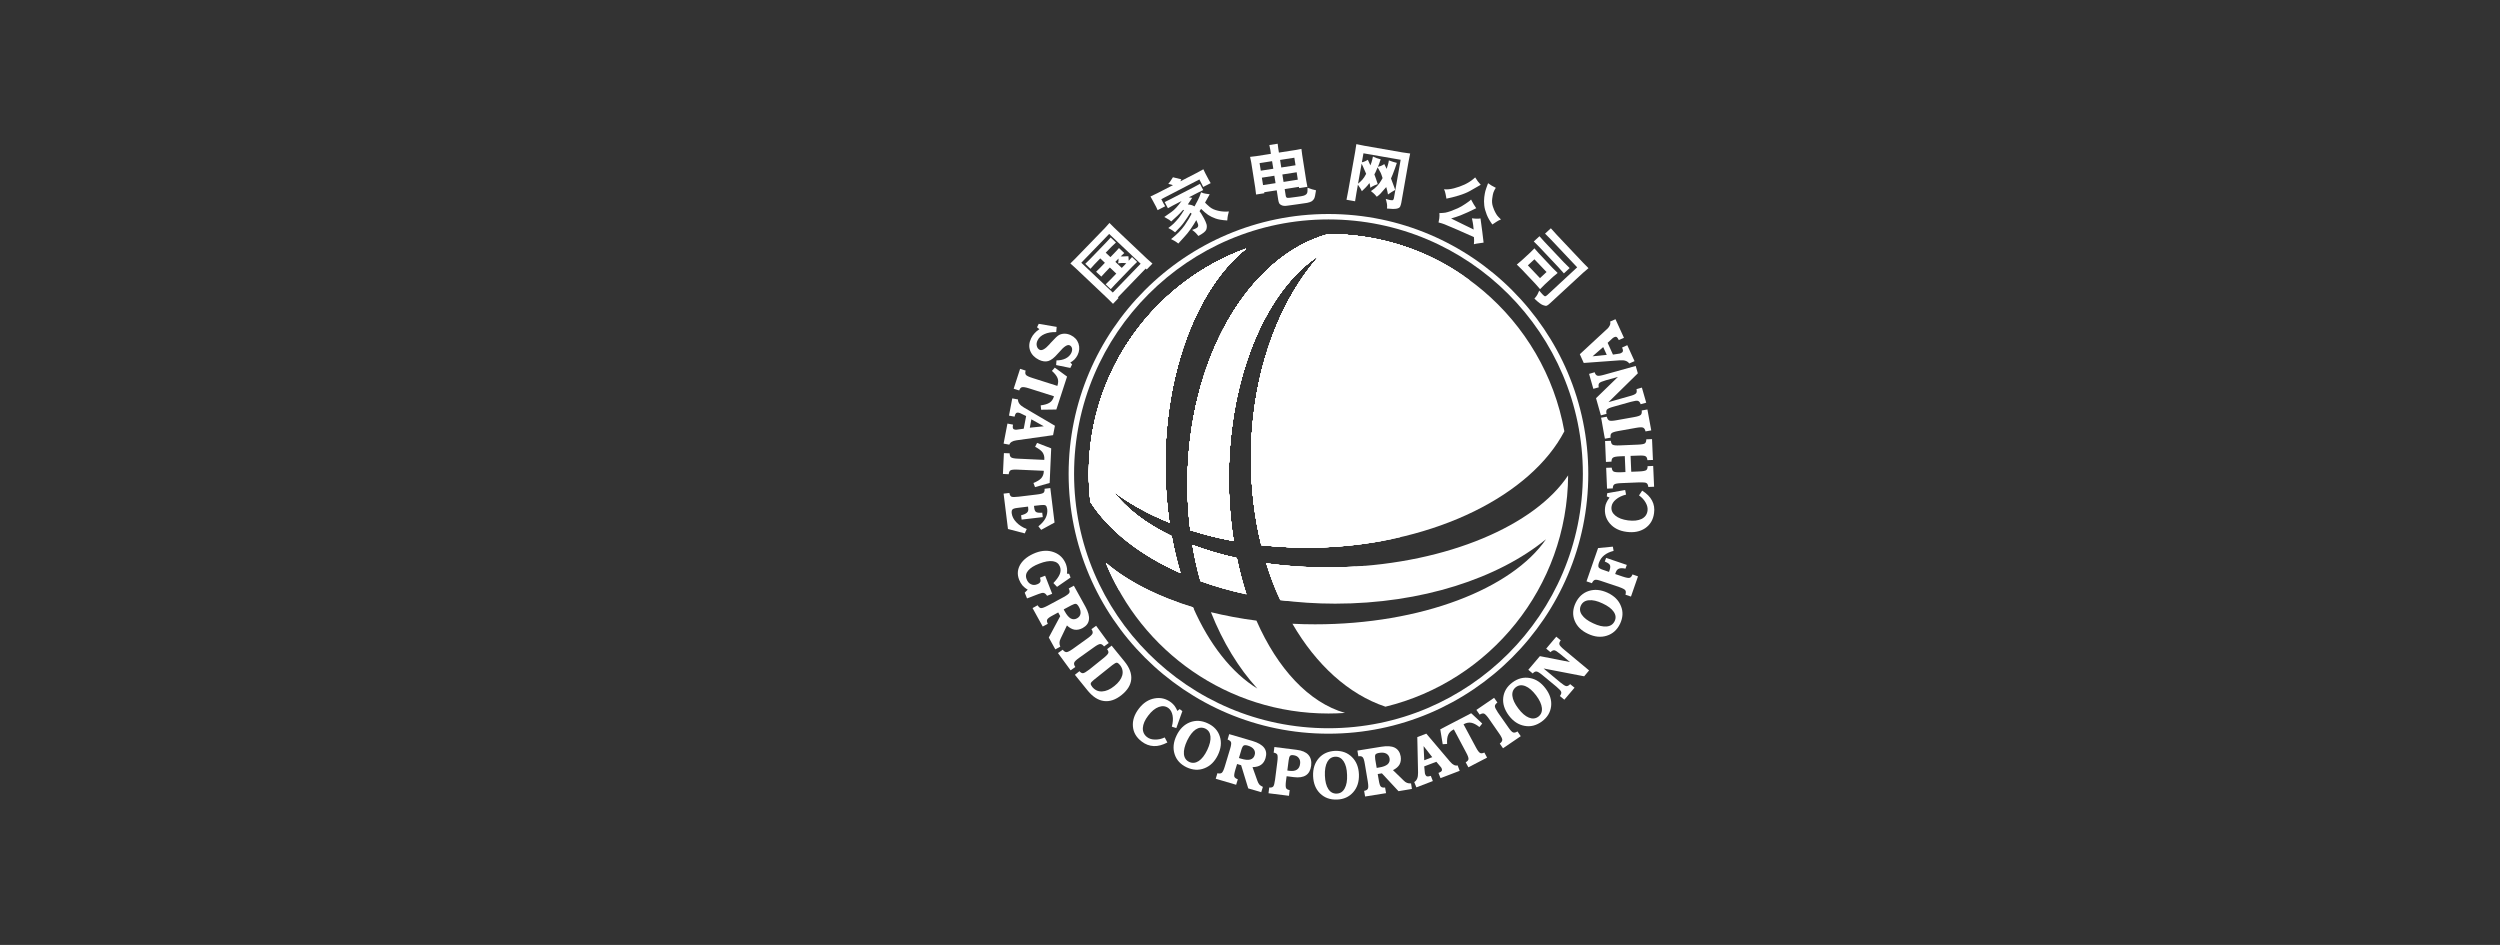 <?xml version="1.0" encoding="utf-8"?>
<!-- Generator: Adobe Illustrator 16.0.0, SVG Export Plug-In . SVG Version: 6.00 Build 0)  -->
<!DOCTYPE svg PUBLIC "-//W3C//DTD SVG 1.1//EN" "http://www.w3.org/Graphics/SVG/1.1/DTD/svg11.dtd">
<svg version="1.1" xmlns="http://www.w3.org/2000/svg" xmlns:xlink="http://www.w3.org/1999/xlink" x="0px" y="0px"
	 width="595.276px" height="225px" viewBox="0 0 595.276 225" enable-background="new 0 0 595.276 225" xml:space="preserve">
<rect x="0" y="0" width="595.276" height="225" fill="#333333" stroke="none"/>
<g id="格点" display="none">
</g>
<g id="图层_1">
</g>
<g id="桌面">
</g>
<g id="导线">
</g>
<g id="Page_1">
	<g id="图层_1_1_">
		<g>
			<path fill-rule="evenodd" clip-rule="evenodd" fill="#FFFFFF" d="M316.281,55.757h0.042c28.063,0,51.386,20.256,56.168,46.938
				c-7.881,15.075-30.349,26.558-57.253,27.626c-5.125,0.198-10.113,0.011-14.901-0.529c-1.577-6.426-2.446-13.36-2.446-20.592
				c0-19.934,6.54-37.619,16.627-48.664c-12.798,7.879-21.95,28.779-21.95,53.326c0,5.173,0.407,10.189,1.175,14.952
				c-3.605-0.669-7.052-1.542-10.313-2.593c-0.443-3.543-0.672-7.197-0.672-10.926C282.758,85.673,297.204,61.021,316.281,55.757
				L316.281,55.757z"/>
			<path fill-rule="evenodd" clip-rule="evenodd" fill="#FFFFFF" d="M340.369,119.795c-2.152,2.968-4.516,5.679-7.058,8.141
				c-5.69,1.311-11.761,2.131-18.073,2.384c-5.125,0.198-10.113,0.011-14.901-0.529c-1.577-6.426-2.446-13.36-2.446-20.592
				c0-19.934,6.54-37.619,16.627-48.664c-12.798,7.879-21.95,28.779-21.95,53.326c0,5.173,0.407,10.189,1.175,14.952
				c-3.605-0.669-7.052-1.542-10.313-2.593c-0.443-3.543-0.672-7.197-0.672-10.926c0-29.622,14.446-54.274,33.523-59.538
				c0.02,0,0.031,0,0.042,0c12.521,0,24.097,4.025,33.503,10.858C354.8,84.222,351.947,103.848,340.369,119.795L340.369,119.795z"/>
			<path fill-rule="evenodd" clip-rule="evenodd" fill="#FFFFFF" d="M339.547,119.198c-2.455,3.386-5.19,6.433-8.153,9.154
				c-5.132,1.064-10.55,1.745-16.156,1.968c-5.125,0.198-10.113,0.011-14.901-0.529c-1.577-6.426-2.446-13.36-2.446-20.592
				c0-19.934,6.54-37.619,16.627-48.664c-12.798,7.879-21.95,28.779-21.95,53.326c0,5.173,0.407,10.189,1.175,14.952
				c-3.605-0.669-7.052-1.542-10.313-2.593c-0.443-3.543-0.672-7.197-0.672-10.926c0-29.622,14.446-54.274,33.523-59.538
				c0.02,0,0.031,0,0.042,0c11.947,0,23.036,3.667,32.196,9.936C353.875,83.311,351.201,103.143,339.547,119.198L339.547,119.198z"
				/>
			<path fill-rule="evenodd" clip-rule="evenodd" fill="#FFFFFF" d="M338.726,118.596c-2.764,3.812-5.887,7.193-9.298,10.145
				c-4.541,0.844-9.292,1.384-14.19,1.58c-5.125,0.198-10.113,0.011-14.901-0.529c-1.577-6.426-2.446-13.36-2.446-20.592
				c0-19.934,6.54-37.619,16.627-48.664c-12.798,7.879-21.95,28.779-21.95,53.326c0,5.173,0.407,10.189,1.175,14.952
				c-3.605-0.669-7.052-1.542-10.313-2.593c-0.443-3.543-0.672-7.197-0.672-10.926c0-29.622,14.446-54.274,33.523-59.538
				c0.02,0,0.031,0,0.042,0c11.379,0,21.979,3.323,30.878,9.06C352.933,82.433,350.443,102.458,338.726,118.596L338.726,118.596z"/>
			<path fill-rule="evenodd" clip-rule="evenodd" fill="#FFFFFF" d="M337.906,118c-3.074,4.234-6.602,7.934-10.477,11.089
				c-3.932,0.641-8.008,1.062-12.191,1.231c-5.125,0.198-10.113,0.011-14.901-0.529c-1.577-6.426-2.446-13.36-2.446-20.592
				c0-19.934,6.54-37.619,16.627-48.664c-12.798,7.879-21.95,28.779-21.95,53.326c0,5.173,0.407,10.189,1.175,14.952
				c-3.605-0.669-7.052-1.542-10.313-2.593c-0.443-3.543-0.672-7.197-0.672-10.926c0-29.622,14.446-54.274,33.523-59.538
				c0.02,0,0.031,0,0.042,0c10.816,0,20.931,3.003,29.55,8.232C351.983,81.585,349.674,101.783,337.906,118L337.906,118z"/>
			<path fill-rule="evenodd" clip-rule="evenodd" fill="#FFFFFF" d="M337.086,117.398c-3.385,4.668-7.332,8.671-11.688,12
				c-3.298,0.468-6.694,0.782-10.161,0.922c-5.125,0.198-10.113,0.011-14.901-0.529c-1.577-6.426-2.446-13.36-2.446-20.592
				c0-19.934,6.54-37.619,16.627-48.664c-12.798,7.879-21.95,28.779-21.95,53.326c0,5.173,0.407,10.189,1.175,14.952
				c-3.605-0.669-7.052-1.542-10.313-2.593c-0.443-3.543-0.672-7.197-0.672-10.926c0-29.622,14.446-54.274,33.523-59.538
				c0.02,0,0.031,0,0.042,0c10.266,0,19.896,2.704,28.215,7.444C351.021,80.759,348.901,101.12,337.086,117.398L337.086,117.398z"/>
			<path fill-rule="evenodd" clip-rule="evenodd" fill="#FFFFFF" d="M336.263,116.803c-3.697,5.094-8.078,9.391-12.928,12.865
				c-2.646,0.321-5.348,0.542-8.098,0.652c-5.125,0.198-10.113,0.011-14.901-0.529c-1.577-6.426-2.446-13.36-2.446-20.592
				c0-19.934,6.54-37.619,16.627-48.664c-12.798,7.879-21.95,28.779-21.95,53.326c0,5.173,0.407,10.189,1.175,14.952
				c-3.605-0.669-7.052-1.542-10.313-2.593c-0.443-3.543-0.672-7.197-0.672-10.926c0-29.622,14.446-54.274,33.523-59.538
				c0.02,0,0.031,0,0.042,0c9.718,0,18.868,2.423,26.874,6.709C350.048,79.953,348.117,100.467,336.263,116.803L336.263,116.803z"/>
			<path fill-rule="evenodd" clip-rule="evenodd" fill="#FFFFFF" d="M335.442,116.2c-4.019,5.534-8.856,10.117-14.232,13.704
				c-1.959,0.192-3.956,0.333-5.972,0.416c-5.125,0.198-10.113,0.011-14.901-0.529c-1.577-6.426-2.446-13.36-2.446-20.592
				c0-19.934,6.54-37.619,16.627-48.664c-12.798,7.879-21.95,28.779-21.95,53.326c0,5.173,0.407,10.189,1.175,14.952
				c-3.605-0.669-7.052-1.542-10.313-2.593c-0.443-3.543-0.672-7.197-0.672-10.926c0-29.622,14.446-54.274,33.523-59.538
				c0.02,0,0.031,0,0.042,0c9.171,0,17.843,2.159,25.521,6.005C349.064,79.179,347.328,99.826,335.442,116.2L335.442,116.2z"/>
			<path fill-rule="evenodd" clip-rule="evenodd" fill="#FFFFFF" d="M334.619,115.6c-4.342,5.988-9.664,10.836-15.588,14.497
				c-1.254,0.094-2.52,0.174-3.793,0.224c-5.125,0.198-10.113,0.011-14.901-0.529c-1.577-6.426-2.446-13.36-2.446-20.592
				c0-19.934,6.54-37.619,16.627-48.664c-12.798,7.879-21.95,28.779-21.95,53.326c0,5.173,0.407,10.189,1.175,14.952
				c-3.605-0.669-7.052-1.542-10.313-2.593c-0.443-3.543-0.672-7.197-0.672-10.926c0-29.622,14.446-54.274,33.523-59.538
				c0.02,0,0.031,0,0.042,0c8.638,0,16.825,1.917,24.163,5.347C348.07,78.424,346.528,99.196,334.619,115.6L334.619,115.6z"/>
			<path fill-rule="evenodd" clip-rule="evenodd" fill="#FFFFFF" d="M333.796,115.003c-4.672,6.439-10.492,11.54-16.984,15.24
				c-0.52,0.028-1.049,0.055-1.574,0.078c-5.125,0.198-10.113,0.011-14.901-0.529c-1.577-6.426-2.446-13.36-2.446-20.592
				c0-19.934,6.54-37.619,16.627-48.664c-12.798,7.879-21.95,28.779-21.95,53.326c0,5.173,0.407,10.189,1.175,14.952
				c-3.605-0.669-7.052-1.542-10.313-2.593c-0.443-3.543-0.672-7.197-0.672-10.926c0-29.622,14.446-54.274,33.523-59.538
				c0.02,0,0.031,0,0.042,0c8.106,0,15.821,1.688,22.802,4.735C347.068,77.692,345.721,98.579,333.796,115.003L333.796,115.003z"/>
			<path fill-rule="evenodd" clip-rule="evenodd" fill="#FFFFFF" d="M332.976,114.408c-5.016,6.91-11.381,12.248-18.475,15.937
				c-4.864,0.151-9.607-0.041-14.165-0.553c-1.577-6.426-2.446-13.36-2.446-20.592c0-19.934,6.54-37.619,16.627-48.664
				c-12.798,7.879-21.95,28.779-21.95,53.326c0,5.173,0.407,10.189,1.175,14.952c-3.605-0.669-7.052-1.542-10.313-2.593
				c-0.443-3.543-0.672-7.197-0.672-10.926c0-29.622,14.446-54.274,33.523-59.538c0.02,0,0.031,0,0.042,0
				c7.58,0,14.817,1.473,21.433,4.155C346.052,76.99,344.909,97.97,332.976,114.408L332.976,114.408z"/>
			<path fill-rule="evenodd" clip-rule="evenodd" fill="#FFFFFF" d="M332.152,113.805c-5.369,7.4-12.316,12.961-20.047,16.583
				c-4.028,0.033-7.965-0.168-11.769-0.597c-1.577-6.426-2.446-13.36-2.446-20.592c0-19.934,6.54-37.619,16.627-48.664
				c-12.798,7.879-21.95,28.779-21.95,53.326c0,5.173,0.407,10.189,1.175,14.952c-3.605-0.669-7.052-1.542-10.313-2.593
				c-0.443-3.543-0.672-7.197-0.672-10.926c0-29.622,14.446-54.274,33.523-59.538c0.02,0,0.031,0,0.042,0
				c7.062,0,13.831,1.283,20.073,3.626C345.036,76.31,344.082,97.368,332.152,113.805L332.152,113.805z"/>
			<path fill-rule="evenodd" clip-rule="evenodd" fill="#FFFFFF" d="M331.332,113.205c-5.732,7.899-13.299,13.674-21.697,17.173
				c-3.168-0.052-6.272-0.242-9.298-0.586c-1.577-6.426-2.446-13.36-2.446-20.592c0-19.934,6.54-37.619,16.627-48.664
				c-12.798,7.879-21.95,28.779-21.95,53.326c0,5.173,0.407,10.189,1.175,14.952c-3.605-0.669-7.052-1.542-10.313-2.593
				c-0.443-3.543-0.672-7.197-0.672-10.926c0-29.622,14.446-54.274,33.523-59.538c0.02,0,0.031,0,0.042,0
				c6.549,0,12.839,1.096,18.694,3.127C344.006,75.646,343.255,96.778,331.332,113.205L331.332,113.205z"/>
			<path fill-rule="evenodd" clip-rule="evenodd" fill="#FFFFFF" d="M330.51,112.607c-6.114,8.424-14.355,14.39-23.456,17.696
				c-2.275-0.094-4.521-0.265-6.718-0.512c-1.577-6.426-2.446-13.36-2.446-20.592c0-19.934,6.54-37.619,16.627-48.664
				c-12.798,7.879-21.95,28.779-21.95,53.326c0,5.173,0.407,10.189,1.175,14.952c-3.605-0.669-7.052-1.542-10.313-2.593
				c-0.443-3.543-0.672-7.197-0.672-10.926c0-29.622,14.446-54.274,33.523-59.538c0.02,0,0.031,0,0.042,0
				c6.037,0,11.856,0.934,17.317,2.671C342.966,75.011,342.417,96.206,330.51,112.607L330.51,112.607z"/>
			<path fill-rule="evenodd" clip-rule="evenodd" fill="#FFFFFF" d="M329.689,112.005c-6.522,8.988-15.511,15.116-25.369,18.147
				c-1.34-0.096-2.67-0.214-3.983-0.36c-1.577-6.426-2.446-13.36-2.446-20.592c0-19.934,6.54-37.619,16.627-48.664
				c-12.798,7.879-21.95,28.779-21.95,53.326c0,5.173,0.407,10.189,1.175,14.952c-3.605-0.669-7.052-1.542-10.313-2.593
				c-0.443-3.543-0.672-7.197-0.672-10.926c0-29.622,14.446-54.274,33.523-59.538c0.02,0,0.031,0,0.042,0
				c5.53,0,10.881,0.782,15.937,2.25C341.917,74.392,341.574,95.63,329.689,112.005L329.689,112.005z"/>
			<path fill-rule="evenodd" clip-rule="evenodd" fill="#FFFFFF" d="M328.867,111.404c-6.954,9.588-16.77,15.857-27.426,18.5
				c-0.368-0.033-0.736-0.066-1.104-0.113c-1.577-6.426-2.446-13.36-2.446-20.592c0-19.934,6.54-37.619,16.627-48.664
				c-12.798,7.879-21.95,28.779-21.95,53.326c0,5.173,0.407,10.189,1.175,14.952c-3.605-0.669-7.052-1.542-10.313-2.593
				c-0.443-3.543-0.672-7.197-0.672-10.926c0-29.622,14.446-54.274,33.523-59.538c0.02,0,0.031,0,0.042,0
				c5.03,0,9.911,0.652,14.556,1.873C340.867,73.802,340.724,95.069,328.867,111.404L328.867,111.404z"/>
			<path fill-rule="evenodd" clip-rule="evenodd" fill="#FFFFFF" d="M328.044,110.808c-7.029,9.684-17.032,15.914-27.854,18.361
				c-1.482-6.254-2.3-12.969-2.3-19.969c0-19.934,6.54-37.619,16.627-48.664c-12.798,7.879-21.95,28.779-21.95,53.326
				c0,5.173,0.407,10.189,1.175,14.952c-3.605-0.669-7.052-1.542-10.313-2.593c-0.443-3.543-0.672-7.197-0.672-10.926
				c0-29.622,14.446-54.274,33.523-59.538c0.02,0,0.031,0,0.042,0c4.535,0,8.95,0.529,13.175,1.523
				C339.805,73.228,339.867,94.523,328.044,110.808L328.044,110.808z"/>
			<path fill-rule="evenodd" clip-rule="evenodd" fill="#FFFFFF" d="M327.227,110.212c-6.881,9.476-16.671,15.576-27.259,17.977
				c-1.342-5.972-2.078-12.353-2.078-18.99c0-19.934,6.54-37.619,16.627-48.664c-12.798,7.879-21.95,28.779-21.95,53.326
				c0,5.173,0.407,10.189,1.175,14.952c-3.605-0.669-7.052-1.542-10.313-2.593c-0.443-3.543-0.672-7.197-0.672-10.926
				c0-29.622,14.446-54.274,33.523-59.538c0.02,0,0.031,0,0.042,0c4.044,0,7.994,0.416,11.798,1.214
				C338.74,72.677,339.003,93.979,327.227,110.212L327.227,110.212z"/>
			<path fill-rule="evenodd" clip-rule="evenodd" fill="#FFFFFF" d="M326.406,109.61c-6.729,9.269-16.305,15.24-26.657,17.596
				c-1.2-5.69-1.858-11.73-1.858-18.006c0-19.934,6.54-37.619,16.627-48.664c-12.798,7.879-21.95,28.779-21.95,53.326
				c0,4.942,0.377,9.732,1.077,14.305c-0.791,0.074-1.581,0.118-2.371,0.146c-2.716-0.584-5.336-1.283-7.844-2.092
				c-0.443-3.543-0.672-7.197-0.672-10.926c0-29.622,14.446-54.274,33.523-59.538c0.02,0,0.031,0,0.042,0
				c3.56,0,7.046,0.326,10.425,0.944C337.669,72.148,338.132,93.45,326.406,109.61L326.406,109.61z"/>
			<path fill-rule="evenodd" clip-rule="evenodd" fill="#FFFFFF" d="M325.582,109.009c-6.57,9.058-15.92,14.901-26.035,17.212
				c-1.074-5.398-1.656-11.111-1.656-17.021c0-19.934,6.54-37.619,16.627-48.664c-12.798,7.879-21.95,28.779-21.95,53.326
				c0,4.587,0.326,9.042,0.931,13.316c-2.157,0.19-4.333,0.224-6.503,0.094c-1.212-0.325-2.401-0.674-3.566-1.051
				c-0.443-3.543-0.672-7.197-0.672-10.926c0-29.622,14.446-54.274,33.523-59.538c0.02,0,0.031,0,0.042,0
				c3.073,0,6.093,0.237,9.036,0.708C336.587,71.636,337.258,92.927,325.582,109.009L325.582,109.009z"/>
			<path fill-rule="evenodd" clip-rule="evenodd" fill="#FFFFFF" d="M324.76,108.412c-6.415,8.84-15.536,14.549-25.402,16.82
				c-0.95-5.106-1.467-10.477-1.467-16.033c0-19.934,6.54-37.619,16.627-48.664c-12.798,7.879-21.95,28.779-21.95,53.326
				c0,4.234,0.278,8.35,0.795,12.32c-3.306,0.292-6.652,0.209-9.967-0.27c-0.421-3.447-0.639-6.99-0.639-10.618
				c0-29.622,14.446-54.274,33.523-59.538c0.02,0,0.031,0,0.042,0c2.596,0,5.151,0.168,7.653,0.506
				C335.498,71.148,336.375,92.409,324.76,108.412L324.76,108.412z"/>
			<path fill-rule="evenodd" clip-rule="evenodd" fill="#FFFFFF" d="M323.94,107.812c-6.256,8.625-15.144,14.192-24.76,16.43
				c-0.837-4.812-1.29-9.845-1.29-15.042c0-19.934,6.54-37.619,16.627-48.664c-12.798,7.879-21.95,28.779-21.95,53.326
				c0,3.879,0.234,7.665,0.669,11.329c-3.304,0.289-6.647,0.192-9.958-0.297c-0.343-3.125-0.521-6.332-0.521-9.599
				c0-29.622,14.446-54.274,33.523-59.538c0.02,0,0.031,0,0.042,0c2.12,0,4.215,0.113,6.272,0.336
				C334.405,70.675,335.488,91.903,323.94,107.812L323.94,107.812z"/>
			<path fill-rule="evenodd" clip-rule="evenodd" fill="#FFFFFF" d="M323.121,107.215c-6.095,8.396-14.743,13.833-24.105,16.033
				c-0.73-4.51-1.125-9.206-1.125-14.048c0-19.934,6.54-37.619,16.627-48.664c-12.798,7.879-21.95,28.779-21.95,53.326
				c0,3.53,0.194,6.977,0.56,10.33c-3.305,0.292-6.647,0.19-9.953-0.316c-0.274-2.805-0.417-5.666-0.417-8.581
				c0-29.622,14.446-54.274,33.523-59.538c0.02,0,0.031,0,0.042,0c1.65,0,3.284,0.067,4.898,0.207
				C333.308,70.231,334.593,91.408,323.121,107.215L323.121,107.215z"/>
			<path fill-rule="evenodd" clip-rule="evenodd" fill="#FFFFFF" d="M322.294,106.614c-5.93,8.17-14.334,13.473-23.438,15.631
				c-0.629-4.201-0.966-8.564-0.966-13.046c0-19.934,6.54-37.619,16.627-48.664c-12.798,7.879-21.95,28.779-21.95,53.326
				c0,3.183,0.157,6.297,0.456,9.333c-3.298,0.293-6.642,0.187-9.942-0.336c-0.21-2.48-0.323-5-0.323-7.564
				c0-29.622,14.446-54.274,33.523-59.538c0.02,0,0.031,0,0.042,0c1.181,0,2.356,0.033,3.519,0.107
				C332.206,69.792,333.691,90.92,322.294,106.614L322.294,106.614z"/>
			<path fill-rule="evenodd" clip-rule="evenodd" fill="#FFFFFF" d="M321.474,106.017c-5.762,7.939-13.918,13.102-22.76,15.234
				c-0.537-3.898-0.824-7.925-0.824-12.052c0-19.934,6.54-37.619,16.627-48.664c-12.798,7.879-21.95,28.779-21.95,53.326
				c0,2.833,0.126,5.617,0.363,8.339c-3.295,0.292-6.633,0.174-9.928-0.366c-0.16-2.147-0.245-4.325-0.245-6.541
				c0-29.622,14.446-54.274,33.523-59.538c0.02,0,0.031,0,0.042,0c0.718,0,1.432,0.011,2.14,0.039
				C331.092,69.381,332.783,90.436,321.474,106.017L321.474,106.017z"/>
			<path fill-rule="evenodd" clip-rule="evenodd" fill="#FFFFFF" d="M320.653,105.417c-5.593,7.708-13.496,12.735-22.071,14.833
				c-0.45-3.587-0.691-7.276-0.691-11.05c0-19.934,6.54-37.619,16.627-48.664c-12.798,7.879-21.95,28.779-21.95,53.326
				c0,2.484,0.099,4.937,0.281,7.337c-3.292,0.297-6.626,0.175-9.919-0.377c-0.115-1.821-0.172-3.66-0.172-5.528
				c0-29.622,14.446-54.274,33.523-59.538c0.02,0,0.031,0,0.042,0c0.256,0,0.515,0.006,0.771,0.006
				C329.982,68.988,331.871,89.962,320.653,105.417L320.653,105.417z"/>
			<path fill-rule="evenodd" clip-rule="evenodd" fill="#FFFFFF" d="M319.833,104.814c-5.421,7.468-13.069,12.36-21.372,14.423
				c-0.371-3.266-0.57-6.613-0.57-10.037c0-19.934,6.54-37.619,16.627-48.664c-12.798,7.879-21.95,28.779-21.95,53.326
				c0,2.142,0.073,4.256,0.21,6.337c-3.287,0.303-6.618,0.179-9.905-0.394c-0.073-1.492-0.116-2.992-0.116-4.511
				c0-29.398,14.23-53.892,33.087-59.414C328.875,68.746,330.916,89.541,319.833,104.814L319.833,104.814z"/>
			<path fill-rule="evenodd" clip-rule="evenodd" fill="#FFFFFF" d="M319.011,104.217c-5.246,7.226-12.637,11.978-20.66,14.014
				c-0.301-2.948-0.46-5.962-0.46-9.032c0-19.934,6.54-37.619,16.627-48.664c-12.798,7.879-21.95,28.779-21.95,53.326
				c0,1.798,0.054,3.576,0.151,5.336c-3.28,0.309-6.61,0.179-9.888-0.405c-0.044-1.159-0.073-2.323-0.073-3.499
				c0-28.84,13.698-52.97,32.027-59.083C327.783,68.718,329.903,89.205,319.011,104.217L319.011,104.217z"/>
			<path fill-rule="evenodd" clip-rule="evenodd" fill="#FFFFFF" d="M318.191,103.616c-5.07,6.984-12.191,11.595-19.938,13.603
				c-0.238-2.626-0.362-5.297-0.362-8.019c0-19.934,6.54-37.619,16.627-48.664c-12.798,7.879-21.95,28.779-21.95,53.326
				c0,1.462,0.034,2.907,0.099,4.34c-3.276,0.316-6.6,0.181-9.872-0.416c-0.023-0.826-0.037-1.652-0.037-2.491
				c0-28.301,13.189-52.064,31.003-58.723C326.704,68.718,328.888,88.883,318.191,103.616L318.191,103.616z"/>
			<path fill-rule="evenodd" clip-rule="evenodd" fill="#FFFFFF" d="M317.367,103.014c-4.887,6.737-11.739,11.196-19.198,13.181
				c-0.18-2.299-0.278-4.628-0.278-6.995c0-19.934,6.54-37.619,16.627-48.664c-12.798,7.879-21.95,28.779-21.95,53.326
				c0,1.118,0.022,2.226,0.059,3.334c-3.271,0.32-6.588,0.185-9.855-0.427c-0.009-0.49-0.014-0.979-0.014-1.475
				c0-27.767,12.698-51.171,29.998-58.329C325.61,68.751,327.856,88.563,317.367,103.014L317.367,103.014z"/>
			<path fill-rule="evenodd" clip-rule="evenodd" fill="#FFFFFF" d="M316.545,102.419c-4.707,6.483-11.28,10.802-18.452,12.752
				c-0.133-1.961-0.203-3.951-0.203-5.971c0-19.934,6.54-37.619,16.627-48.664c-12.798,7.879-21.95,28.779-21.95,53.326
				c0,0.78,0.011,1.556,0.03,2.333c-3.264,0.333-6.576,0.192-9.835-0.433c-0.002-0.157-0.005-0.309-0.005-0.467
				c0-27.244,12.223-50.282,29.019-57.902C324.525,68.82,326.82,88.264,316.545,102.419L316.545,102.419z"/>
			<path fill-rule="evenodd" clip-rule="evenodd" fill="#FFFFFF" d="M315.721,101.816c-4.518,6.23-10.816,10.403-17.69,12.327
				c-0.089-1.632-0.14-3.279-0.14-4.944c0-19.614,6.334-37.052,16.144-48.124C323.768,72.357,324.854,89.238,315.721,101.816
				L315.721,101.816z M292.579,115.189c-3.252,0.342-6.564,0.202-9.815-0.44c0.158-26.485,11.868-48.911,28.061-56.906
				c1.107,0.966,2.137,1.996,3.084,3.081c-12.479,8.16-21.34,28.785-21.34,52.938C292.568,114.306,292.571,114.744,292.579,115.189
				L292.579,115.189z"/>
			<path fill-rule="evenodd" clip-rule="evenodd" fill="#FFFFFF" d="M314.901,101.221c-4.333,5.971-10.345,9.991-16.921,11.893
				c-0.056-1.293-0.089-2.598-0.089-3.914c0-19.18,6.059-36.281,15.5-47.381C322.719,72.767,323.724,89.07,314.901,101.221
				L314.901,101.221z M292.571,114.188c-3.248,0.354-6.554,0.214-9.795-0.438c0.435-25.546,11.615-47.163,27.126-55.429
				c1.152,0.985,2.219,2.042,3.195,3.155c-12.047,8.515-20.529,28.763-20.529,52.387
				C292.568,113.968,292.571,114.075,292.571,114.188L292.571,114.188z"/>
			<path fill-rule="evenodd" clip-rule="evenodd" fill="#FFFFFF" d="M314.08,100.619c-4.143,5.707-9.869,9.583-16.138,11.455
				c-0.032-0.956-0.051-1.906-0.051-2.874c0-18.748,5.787-35.505,14.865-46.621C321.667,73.194,322.589,88.894,314.08,100.619
				L314.08,100.619z M292.571,113.175c-3.236,0.366-6.537,0.231-9.773-0.432c0.694-24.614,11.364-45.424,26.198-53.921
				c1.197,1.007,2.301,2.086,3.31,3.24C300.794,70.793,292.731,90.367,292.571,113.175L292.571,113.175z"/>
			<path fill-rule="evenodd" clip-rule="evenodd" fill="#FFFFFF" d="M313.261,100.023c-3.95,5.443-9.385,9.16-15.349,11.004
				c-0.011-0.608-0.022-1.214-0.022-1.828c0-18.315,5.525-34.734,14.244-45.839C320.623,73.64,321.455,88.731,313.261,100.023
				L313.261,100.023z M292.584,112.164c-3.228,0.388-6.526,0.253-9.751-0.429c0.932-23.678,11.104-43.703,25.279-52.391
				c1.246,1.029,2.388,2.136,3.426,3.312C300.607,71.537,292.961,90.295,292.584,112.164L292.584,112.164z"/>
			<path fill-rule="evenodd" clip-rule="evenodd" fill="#FFFFFF" d="M312.44,99.421c-3.757,5.173-8.896,8.733-14.541,10.555
				c-0.003-0.259-0.008-0.518-0.008-0.776c0-17.881,5.269-33.958,13.63-45.046C319.577,74.1,320.316,88.574,312.44,99.421
				L312.44,99.421z M292.607,111.151c-3.219,0.405-6.512,0.275-9.729-0.416c1.15-22.764,10.845-42.018,24.372-50.846
				c1.292,1.046,2.477,2.183,3.539,3.396C300.426,72.255,293.186,90.215,292.607,111.151L292.607,111.151z"/>
			<path fill-rule="evenodd" clip-rule="evenodd" fill="#FFFFFF" d="M311.619,98.826c-3.557,4.897-8.395,8.298-13.726,10.093
				c0.054-17.341,5.055-32.958,13.026-43.951C318.528,74.567,319.167,88.428,311.619,98.826L311.619,98.826z M292.641,110.139
				c-3.214,0.429-6.5,0.305-9.708-0.399c1.349-21.856,10.588-40.352,23.477-49.286c1.341,1.068,2.562,2.23,3.652,3.48
				C300.252,72.952,293.4,90.132,292.641,110.139L292.641,110.139z"/>
			<path fill-rule="evenodd" clip-rule="evenodd" fill="#FFFFFF" d="M310.794,98.224c-3.35,4.617-7.889,7.862-12.893,9.621
				c0.248-16.476,4.965-31.333,12.43-42.045C317.479,75.061,318.013,88.277,310.794,98.224L310.794,98.224z M292.683,109.117
				c-3.197,0.455-6.484,0.336-9.68-0.377c1.532-20.958,10.324-38.706,22.588-47.702c1.389,1.085,2.643,2.283,3.762,3.565
				C300.089,73.621,293.611,90.031,292.683,109.117L292.683,109.117z"/>
			<path fill-rule="evenodd" clip-rule="evenodd" fill="#FFFFFF" d="M309.974,97.621c-3.146,4.335-7.375,7.418-12.05,9.145
				c0.422-15.617,4.859-29.714,11.824-40.116C316.43,75.567,316.863,88.135,309.974,97.621L309.974,97.621z M292.743,108.098
				c-3.192,0.477-6.47,0.372-9.664-0.355c1.695-20.063,10.06-37.079,21.714-46.104c1.437,1.107,2.728,2.333,3.869,3.659
				C299.931,74.279,293.819,89.923,292.743,108.098L292.743,108.098z"/>
			<path fill-rule="evenodd" clip-rule="evenodd" fill="#FFFFFF" d="M309.151,97.026c-2.938,4.049-6.852,6.957-11.19,8.642
				c0.576-14.748,4.74-28.083,11.213-38.142C315.378,76.084,315.699,88.005,309.151,97.026L309.151,97.026z M292.804,107.074
				c-3.178,0.512-6.453,0.41-9.636-0.32c1.839-19.187,9.788-35.477,20.843-44.492c1.487,1.125,2.814,2.384,3.976,3.751
				C299.777,74.92,294.013,89.805,292.804,107.074L292.804,107.074z"/>
			<path fill-rule="evenodd" clip-rule="evenodd" fill="#FFFFFF" d="M308.33,96.423c-2.725,3.757-6.323,6.491-10.318,8.138
				c0.711-13.878,4.605-26.447,10.6-36.141C314.324,76.625,314.532,87.877,308.33,96.423L308.33,96.423z M292.886,106.04
				c-3.166,0.54-6.442,0.462-9.619-0.281c1.965-18.315,9.511-33.896,19.984-42.866c1.535,1.153,2.899,2.441,4.077,3.852
				C299.633,75.54,294.21,89.67,292.886,106.04L292.886,106.04z"/>
			<path fill-rule="evenodd" clip-rule="evenodd" fill="#FFFFFF" d="M307.509,95.828c-2.508,3.453-5.787,6.005-9.434,7.602
				c0.835-12.994,4.459-24.798,9.973-34.093C313.269,77.181,313.365,87.759,307.509,95.828L307.509,95.828z M292.973,104.999
				c-3.152,0.585-6.424,0.523-9.593-0.229c2.077-17.456,9.23-32.335,19.133-41.225c1.582,1.17,2.979,2.497,4.174,3.953
				C299.493,76.142,294.396,89.536,292.973,104.999L292.973,104.999z"/>
			<path fill-rule="evenodd" clip-rule="evenodd" fill="#FFFFFF" d="M306.687,95.226c-2.281,3.149-5.24,5.517-8.529,7.058
				c0.936-12.102,4.293-23.129,9.34-31.991C312.21,77.755,312.191,87.646,306.687,95.226L306.687,95.226z M293.077,103.958
				c-3.138,0.625-6.411,0.585-9.574-0.174c2.17-16.6,8.946-30.787,18.287-39.576c1.633,1.192,3.061,2.563,4.268,4.066
				C299.358,76.731,294.584,89.384,293.077,103.958L293.077,103.958z"/>
			<path fill-rule="evenodd" clip-rule="evenodd" fill="#FFFFFF" d="M305.867,94.631c-2.058,2.833-4.684,5.005-7.611,6.483
				c1.016-11.202,4.108-21.437,8.688-29.831C311.144,78.356,311.007,87.55,305.867,94.631L305.867,94.631z M293.191,102.907
				c-3.123,0.682-6.396,0.658-9.55-0.105c2.244-15.757,8.648-29.263,17.44-37.913c0.021,0.017,0.045,0.033,0.067,0.052
				c1.655,1.203,3.093,2.591,4.29,4.132C299.22,77.31,294.763,89.227,293.191,102.907L293.191,102.907z"/>
			<path fill-rule="evenodd" clip-rule="evenodd" fill="#FFFFFF" d="M305.045,94.028c-1.824,2.513-4.116,4.481-6.669,5.877
				c1.074-10.279,3.905-19.71,8.024-27.6C310.074,78.981,309.818,87.455,305.045,94.028L305.045,94.028z M293.321,101.844
				c-3.112,0.737-6.384,0.743-9.536-0.028c2.303-14.924,8.354-27.755,16.611-36.236c0.051,0.035,0.098,0.068,0.148,0.107
				c1.672,1.214,3.109,2.632,4.293,4.207C299.093,77.868,294.941,89.051,293.321,101.844L293.321,101.844z"/>
			<path fill-rule="evenodd" clip-rule="evenodd" fill="#FFFFFF" d="M304.225,93.428c-1.583,2.181-3.534,3.929-5.708,5.234
				c1.113-9.34,3.678-17.944,7.336-25.281C308.99,79.633,308.617,87.377,304.225,93.428L304.225,93.428z M293.462,100.776
				c-3.09,0.798-6.369,0.839-9.518,0.063c2.345-14.104,8.047-26.266,15.78-34.555c0.07,0.05,0.141,0.102,0.211,0.151
				c1.697,1.231,3.139,2.687,4.307,4.302C298.964,78.419,295.113,88.872,293.462,100.776L293.462,100.776z"/>
			<path fill-rule="evenodd" clip-rule="evenodd" fill="#FFFFFF" d="M303.401,92.831c-1.33,1.833-2.935,3.345-4.72,4.526
				c1.124-8.361,3.418-16.099,6.617-22.836C307.897,80.319,307.405,87.319,303.401,92.831L303.401,92.831z M293.619,99.691
				c-3.073,0.878-6.356,0.956-9.508,0.174c2.37-13.286,7.731-24.793,14.955-32.862c0.087,0.063,0.174,0.124,0.262,0.187
				c1.731,1.259,3.177,2.756,4.329,4.419C298.837,78.964,295.281,88.676,293.619,99.691L293.619,99.691z"/>
			<path fill-rule="evenodd" clip-rule="evenodd" fill="#FFFFFF" d="M302.58,92.235c-1.068,1.468-2.318,2.721-3.702,3.745
				c1.108-7.333,3.12-14.171,5.854-20.239C306.781,81.062,306.173,87.281,302.58,92.235L302.58,92.235z M293.794,98.584
				c-3.051,0.966-6.349,1.096-9.504,0.309c2.382-12.484,7.412-23.336,14.137-31.158c0.098,0.066,0.194,0.135,0.292,0.207
				c1.771,1.283,3.233,2.84,4.36,4.566C298.714,79.493,295.45,88.467,293.794,98.584L293.794,98.584z"/>
			<path fill-rule="evenodd" clip-rule="evenodd" fill="#FFFFFF" d="M301.759,91.633c-0.784,1.079-1.674,2.029-2.644,2.857
				c1.058-6.243,2.774-12.107,5.033-17.415C305.638,81.86,304.931,87.264,301.759,91.633L301.759,91.633z M293.985,97.453
				c-3.028,1.074-6.344,1.255-9.504,0.468c2.373-11.691,7.083-21.896,13.321-29.45c0.107,0.068,0.208,0.146,0.31,0.22
				c1.822,1.321,3.295,2.946,4.395,4.757C298.587,80.021,295.615,88.242,293.985,97.453L293.985,97.453z"/>
			<path fill-rule="evenodd" clip-rule="evenodd" fill="#FFFFFF" d="M300.938,91.031c-0.472,0.646-0.979,1.249-1.524,1.794
				c0.959-5.038,2.348-9.812,4.107-14.227C304.444,82.766,303.646,87.303,300.938,91.031L300.938,91.031z M294.199,96.294
				c-3.003,1.203-6.34,1.451-9.515,0.658c2.351-10.908,6.743-20.479,12.515-27.733c0.104,0.068,0.205,0.146,0.307,0.22
				c1.883,1.366,3.372,3.075,4.431,4.988C298.458,80.544,295.782,88,294.199,96.294L294.199,96.294z"/>
			<path fill-rule="evenodd" clip-rule="evenodd" fill="#FFFFFF" d="M300.114,90.436c-0.095,0.129-0.19,0.259-0.289,0.388
				c0.778-3.617,1.782-7.081,2.983-10.365C303.154,83.878,302.291,87.438,300.114,90.436L300.114,90.436z M294.437,95.091
				c-2.969,1.355-6.343,1.693-9.539,0.9c2.314-10.134,6.396-19.075,11.704-26.013c0.102,0.066,0.197,0.14,0.296,0.212
				c1.959,1.417,3.461,3.24,4.467,5.264C298.332,81.067,295.953,87.73,294.437,95.091L294.437,95.091z"/>
			<path fill-rule="evenodd" clip-rule="evenodd" fill="#FFFFFF" d="M294.707,93.833c-2.924,1.55-6.351,1.99-9.584,1.197
				c2.26-9.368,6.04-17.679,10.903-24.281c0.09,0.061,0.174,0.129,0.264,0.19c2.053,1.49,3.569,3.447,4.497,5.618
				C298.197,81.607,296.125,87.443,294.707,93.833L294.707,93.833z M301.792,83.44c-0.169,1.462-0.576,2.913-1.237,4.29
				C300.929,86.268,301.345,84.839,301.792,83.44L301.792,83.44z"/>
			<path fill-rule="evenodd" clip-rule="evenodd" fill="#FFFFFF" d="M295.02,92.47c-2.868,1.811-6.365,2.39-9.661,1.597
				c2.19-8.614,5.677-16.295,10.102-22.536c0.076,0.05,0.149,0.105,0.222,0.157c2.171,1.58,3.695,3.711,4.504,6.073
				C298.056,82.152,296.302,87.107,295.02,92.47L295.02,92.47z"/>
			<path fill-rule="evenodd" clip-rule="evenodd" fill="#FFFFFF" d="M295.394,90.975c-2.778,2.164-6.399,2.935-9.785,2.137
				c2.104-7.866,5.298-14.93,9.302-20.788c0.056,0.039,0.112,0.078,0.166,0.116c2.331,1.688,3.849,4.083,4.471,6.676
				C297.893,82.744,296.496,86.719,295.394,90.975L295.394,90.975z"/>
			<path fill-rule="evenodd" clip-rule="evenodd" fill="#FFFFFF" d="M295.885,89.164c-2.617,2.722-6.449,3.807-10.015,2.998
				c2.005-7.136,4.913-13.585,8.505-19.04c0.031,0.022,0.064,0.044,0.099,0.072c2.567,1.867,4.061,4.663,4.338,7.598
				C297.702,83.424,296.723,86.224,295.885,89.164L295.885,89.164z"/>
			<path fill-rule="evenodd" clip-rule="evenodd" fill="#FFFFFF" d="M296.006,87.438c-2.319,3.199-6.23,4.55-9.86,3.763
				c1.889-6.406,4.509-12.237,7.703-17.269c0.006,0.005,0.009,0.005,0.015,0.011c3.177,2.305,4.542,6.186,3.787,9.795
				c-0.284,0.771-0.559,1.558-0.82,2.351C296.597,86.554,296.321,87.005,296.006,87.438L296.006,87.438z"/>
			<path fill-rule="evenodd" clip-rule="evenodd" fill="#FFFFFF" d="M295.186,86.837c-2.062,2.845-5.52,4.064-8.752,3.414
				c1.76-5.692,4.099-10.915,6.905-15.499C297.154,77.585,297.988,82.978,295.186,86.837L295.186,86.837z"/>
			<path fill-rule="evenodd" clip-rule="evenodd" fill="#FFFFFF" d="M294.364,86.24c-1.802,2.486-4.802,3.576-7.633,3.064
				c1.613-4.986,3.674-9.597,6.106-13.726C296.136,78.127,296.828,82.849,294.364,86.24L294.364,86.24z"/>
			<path fill-rule="evenodd" clip-rule="evenodd" fill="#FFFFFF" d="M293.543,85.64c-1.538,2.12-4.074,3.081-6.498,2.709
				c1.451-4.29,3.233-8.289,5.303-11.926C295.113,78.678,295.664,82.72,293.543,85.64L293.543,85.64z"/>
			<path fill-rule="evenodd" clip-rule="evenodd" fill="#FFFFFF" d="M292.722,85.042c-1.271,1.749-3.334,2.577-5.342,2.345
				c1.269-3.593,2.775-6.979,4.49-10.105C294.089,79.239,294.494,82.603,292.722,85.042L292.722,85.042z"/>
			<path fill-rule="evenodd" clip-rule="evenodd" fill="#FFFFFF" d="M291.901,84.44c-1,1.379-2.592,2.07-4.172,1.979
				c1.071-2.901,2.296-5.661,3.666-8.254C293.063,79.818,293.321,82.485,291.901,84.44L291.901,84.44z"/>
			<path fill-rule="evenodd" clip-rule="evenodd" fill="#FFFFFF" d="M291.08,83.839c-0.722,1-1.833,1.542-2.978,1.591
				c0.852-2.205,1.791-4.325,2.818-6.343C292.031,80.415,292.144,82.377,291.08,83.839L291.08,83.839z"/>
			<path fill-rule="evenodd" clip-rule="evenodd" fill="#FFFFFF" d="M290.257,83.248c-0.439,0.603-1.06,0.985-1.737,1.125
				c0.596-1.473,1.231-2.901,1.906-4.292C290.979,81.045,290.952,82.287,290.257,83.248L290.257,83.248z"/>
			<path fill-rule="evenodd" clip-rule="evenodd" fill="#FFFFFF" d="M289.439,82.642c-0.104,0.146-0.223,0.264-0.352,0.366
				c0.234-0.547,0.475-1.087,0.72-1.621C289.833,81.821,289.711,82.265,289.439,82.642L289.439,82.642z"/>
		</g>
		<g>
			<path fill-rule="evenodd" clip-rule="evenodd" fill="#FFFFFF" d="M296.783,141.5c-0.903-2.739-1.673-5.616-2.289-8.62
				c-3.756-0.828-7.287-1.867-10.552-3.1c0.49,2.954,1.127,5.814,1.901,8.576C289.287,139.616,292.953,140.662,296.783,141.5
				L296.783,141.5z"/>
			<path fill-rule="evenodd" clip-rule="evenodd" fill="#FFFFFF" d="M296.783,141.5c-0.903-2.739-1.673-5.616-2.289-8.62
				c-3.756-0.828-7.287-1.867-10.552-3.1c0.49,2.954,1.127,5.814,1.901,8.576C289.287,139.616,292.953,140.662,296.783,141.5
				L296.783,141.5z"/>
			<path fill-rule="evenodd" clip-rule="evenodd" fill="#FFFFFF" d="M296.783,141.5c-0.903-2.739-1.673-5.616-2.289-8.62
				c-3.756-0.828-7.287-1.867-10.552-3.1c0.49,2.954,1.127,5.814,1.901,8.576C289.287,139.616,292.953,140.662,296.783,141.5
				L296.783,141.5z"/>
			<path fill-rule="evenodd" clip-rule="evenodd" fill="#FFFFFF" d="M296.783,141.5c-0.903-2.739-1.673-5.616-2.289-8.62
				c-3.756-0.828-7.287-1.867-10.552-3.1c0.49,2.954,1.127,5.814,1.901,8.576C289.287,139.616,292.953,140.662,296.783,141.5
				L296.783,141.5z"/>
			<path fill-rule="evenodd" clip-rule="evenodd" fill="#FFFFFF" d="M296.783,141.5c-0.903-2.739-1.673-5.616-2.289-8.62
				c-3.756-0.828-7.287-1.867-10.552-3.1c0.49,2.954,1.127,5.814,1.901,8.576C289.287,139.616,292.953,140.662,296.783,141.5
				L296.783,141.5z"/>
			<path fill-rule="evenodd" clip-rule="evenodd" fill="#FFFFFF" d="M296.611,140.96c-0.506,0.055-1.012,0.107-1.524,0.151
				c-3.217-0.771-6.312-1.682-9.245-2.755c-0.773-2.761-1.411-5.622-1.901-8.576c3.265,1.233,6.796,2.271,10.552,3.1
				C295.07,135.686,295.785,138.378,296.611,140.96L296.611,140.96z"/>
			<path fill-rule="evenodd" clip-rule="evenodd" fill="#FFFFFF" d="M296.308,139.988c-1.459,0.157-2.922,0.259-4.392,0.303
				c-2.087-0.573-4.116-1.22-6.073-1.935c-0.773-2.761-1.411-5.622-1.901-8.576c3.265,1.233,6.796,2.271,10.552,3.1
				C294.997,135.336,295.61,137.698,296.308,139.988L296.308,139.988z"/>
			<path fill-rule="evenodd" clip-rule="evenodd" fill="#FFFFFF" d="M296.015,139.008c-2.452,0.259-4.922,0.355-7.397,0.292
				c-0.938-0.303-1.864-0.612-2.775-0.944c-0.773-2.761-1.411-5.622-1.901-8.576c3.265,1.233,6.796,2.271,10.552,3.1
				C294.924,134.989,295.439,137.029,296.015,139.008L296.015,139.008z"/>
			<path fill-rule="evenodd" clip-rule="evenodd" fill="#FFFFFF" d="M295.739,138.025c-3.298,0.348-6.624,0.388-9.948,0.135
				c-0.748-2.7-1.372-5.495-1.85-8.38c3.265,1.233,6.796,2.271,10.552,3.1C294.854,134.639,295.275,136.354,295.739,138.025
				L295.739,138.025z"/>
			<path fill-rule="evenodd" clip-rule="evenodd" fill="#FFFFFF" d="M295.472,137.045c-3.298,0.338-6.629,0.377-9.953,0.102
				c-0.626-2.384-1.158-4.842-1.578-7.367c3.265,1.233,6.796,2.271,10.552,3.1C294.784,134.303,295.113,135.686,295.472,137.045
				L295.472,137.045z"/>
			<path fill-rule="evenodd" clip-rule="evenodd" fill="#FFFFFF" d="M295.222,136.068c-3.304,0.325-6.638,0.349-9.964,0.056
				c-0.512-2.062-0.956-4.177-1.316-6.343c3.265,1.233,6.796,2.271,10.552,3.1C294.716,133.959,294.96,135.022,295.222,136.068
				L295.222,136.068z"/>
			<path fill-rule="evenodd" clip-rule="evenodd" fill="#FFFFFF" d="M294.98,135.083c-3.304,0.321-6.644,0.327-9.971,0.018
				c-0.408-1.739-0.767-3.509-1.068-5.321c3.265,1.233,6.796,2.271,10.552,3.1C294.646,133.621,294.812,134.353,294.98,135.083
				L294.98,135.083z"/>
			<path fill-rule="evenodd" clip-rule="evenodd" fill="#FFFFFF" d="M294.758,134.1c-3.312,0.314-6.649,0.309-9.981-0.022
				c-0.312-1.412-0.593-2.841-0.835-4.297c3.265,1.233,6.796,2.271,10.552,3.1C294.579,133.29,294.668,133.695,294.758,134.1
				L294.758,134.1z"/>
			<path fill-rule="evenodd" clip-rule="evenodd" fill="#FFFFFF" d="M294.544,133.116c-3.312,0.309-6.658,0.298-9.986-0.052
				c-0.226-1.084-0.431-2.175-0.617-3.284c3.265,1.233,6.796,2.271,10.552,3.1C294.507,132.958,294.528,133.037,294.544,133.116
				L294.544,133.116z"/>
			<path fill-rule="evenodd" clip-rule="evenodd" fill="#FFFFFF" d="M292.006,132.289c-2.547,0.113-5.104,0.029-7.654-0.253
				c-0.146-0.741-0.284-1.495-0.411-2.255C286.476,130.738,289.172,131.569,292.006,132.289L292.006,132.289z"/>
			<path fill-rule="evenodd" clip-rule="evenodd" fill="#FFFFFF" d="M288.528,131.322c-1.457-0.033-2.913-0.135-4.366-0.303
				c-0.074-0.41-0.152-0.822-0.22-1.238C285.416,130.337,286.95,130.849,288.528,131.322L288.528,131.322z"/>
			<path fill-rule="evenodd" clip-rule="evenodd" fill="#FFFFFF" d="M284.777,130.085c-0.264-0.03-0.531-0.057-0.798-0.09
				c-0.011-0.074-0.026-0.141-0.037-0.215C284.217,129.888,284.499,129.984,284.777,130.085L284.777,130.085z"/>
		</g>
		<g>
			<path fill-rule="evenodd" clip-rule="evenodd" fill="#FFFFFF" d="M299.175,147.776c-3.771-0.484-7.397-1.165-10.839-2.007
				c2.817,7.112,6.582,13.309,11.056,18.189c-6.158-3.783-11.463-10.588-15.315-19.354c-8.479-2.554-15.625-6.197-20.744-10.555
				c8.42,21.008,28.976,35.846,52.99,35.846c1.333,0,2.646-0.05,3.948-0.14C311.665,167.3,304.185,159.201,299.175,147.776
				L299.175,147.776z"/>
			<path fill-rule="evenodd" clip-rule="evenodd" fill="#FFFFFF" d="M284.265,145.02c-6.059-0.591-12.076-2.086-17.849-4.504
				c-1.155-2.081-2.19-4.234-3.083-6.466c5.119,4.358,12.264,8,20.744,10.555C284.138,144.745,284.203,144.88,284.265,145.02
				L284.265,145.02z"/>
			<path fill-rule="evenodd" clip-rule="evenodd" fill="#FFFFFF" d="M281.018,143.614c-5.218-0.798-10.381-2.293-15.346-4.487
				c-0.857-1.652-1.642-3.339-2.339-5.077C267.826,137.874,273.876,141.145,281.018,143.614L281.018,143.614z"/>
			<path fill-rule="evenodd" clip-rule="evenodd" fill="#FFFFFF" d="M275.681,141.527c-3.644-0.911-7.231-2.181-10.715-3.8
				c-0.584-1.205-1.133-2.43-1.633-3.678C266.659,136.877,270.839,139.402,275.681,141.527L275.681,141.527z"/>
			<path fill-rule="evenodd" clip-rule="evenodd" fill="#FFFFFF" d="M270.387,138.896c-2.056-0.735-4.085-1.591-6.077-2.563
				c-0.34-0.754-0.669-1.514-0.978-2.282C265.375,135.792,267.747,137.406,270.387,138.896L270.387,138.896z"/>
			<path fill-rule="evenodd" clip-rule="evenodd" fill="#FFFFFF" d="M265.728,135.922c-0.68-0.316-1.358-0.647-2.03-0.991
				c-0.124-0.292-0.248-0.584-0.365-0.881C264.086,134.691,264.887,135.314,265.728,135.922L265.728,135.922z"/>
		</g>
		<g>
			<path fill-rule="evenodd" clip-rule="evenodd" fill="#FFFFFF" d="M320.164,135.027c-6.498,0.259-12.759-0.066-18.633-0.883
				c0.941,3.055,2.042,5.99,3.305,8.756c4.22,0.54,8.594,0.837,13.082,0.837c20.587,0,38.83-6.034,50.207-15.34
				c-8.125,11.802-29.666,20.259-54.992,20.259c-1.814,0-3.613-0.044-5.391-0.135c5.652,9.751,13.367,16.814,22.147,19.749
				c24.86-6.056,43.335-28.396,43.499-55.08C365.533,125.045,344.813,134.061,320.164,135.027L320.164,135.027z"/>
			<path fill-rule="evenodd" clip-rule="evenodd" fill="#FFFFFF" d="M324.947,134.73c-5.643,3.812-11.828,6.618-18.273,8.383
				c-0.615-0.066-1.231-0.135-1.838-0.212c-1.263-2.767-2.363-5.702-3.305-8.756c5.874,0.817,12.135,1.142,18.633,0.883
				C321.775,134.966,323.369,134.859,324.947,134.73L324.947,134.73z"/>
			<path fill-rule="evenodd" clip-rule="evenodd" fill="#FFFFFF" d="M322.86,134.881c-5.638,3.571-11.783,6.152-18.163,7.703
				c-1.203-2.676-2.258-5.498-3.166-8.44c5.874,0.817,12.135,1.142,18.633,0.883C321.066,134.994,321.968,134.942,322.86,134.881
				L322.86,134.881z"/>
			<path fill-rule="evenodd" clip-rule="evenodd" fill="#FFFFFF" d="M320.72,135c-5.153,3.042-10.697,5.269-16.434,6.646
				c-1.035-2.395-1.954-4.903-2.756-7.501c5.874,0.817,12.135,1.142,18.633,0.883C320.349,135.022,320.535,135.011,320.72,135
				L320.72,135z"/>
			<path fill-rule="evenodd" clip-rule="evenodd" fill="#FFFFFF" d="M318.531,135.077c-4.637,2.532-9.562,4.416-14.643,5.629
				c-0.873-2.114-1.659-4.3-2.357-6.562C306.908,134.893,312.615,135.225,318.531,135.077L318.531,135.077z"/>
			<path fill-rule="evenodd" clip-rule="evenodd" fill="#FFFFFF" d="M316.294,135.107c-4.082,2.057-8.378,3.615-12.787,4.655
				c-0.723-1.822-1.38-3.694-1.977-5.618C306.229,134.796,311.177,135.135,316.294,135.107L316.294,135.107z"/>
			<path fill-rule="evenodd" clip-rule="evenodd" fill="#FFFFFF" d="M313.99,135.096c-3.495,1.603-7.131,2.85-10.851,3.722
				c-0.575-1.525-1.116-3.077-1.608-4.674C305.521,134.697,309.691,135.022,313.99,135.096L313.99,135.096z"/>
			<path fill-rule="evenodd" clip-rule="evenodd" fill="#FFFFFF" d="M311.614,135.027c-2.868,1.192-5.817,2.137-8.825,2.835
				c-0.445-1.216-0.866-2.452-1.258-3.718C304.781,134.595,308.15,134.893,311.614,135.027L311.614,135.027z"/>
			<path fill-rule="evenodd" clip-rule="evenodd" fill="#FFFFFF" d="M309.167,134.903c-2.199,0.81-4.445,1.479-6.72,2.002
				c-0.317-0.906-0.628-1.828-0.917-2.761C304.011,134.488,306.564,134.741,309.167,134.903L309.167,134.903z"/>
			<path fill-rule="evenodd" clip-rule="evenodd" fill="#FFFFFF" d="M306.623,134.713c-1.484,0.477-2.985,0.887-4.501,1.236
				c-0.199-0.595-0.401-1.198-0.591-1.806C303.199,134.375,304.9,134.562,306.623,134.713L306.623,134.713z"/>
			<path fill-rule="evenodd" clip-rule="evenodd" fill="#FFFFFF" d="M303.974,134.449c-0.72,0.196-1.441,0.377-2.17,0.545
				c-0.09-0.287-0.184-0.562-0.273-0.85C302.337,134.257,303.157,134.353,303.974,134.449L303.974,134.449z"/>
		</g>
		<g>
			<path fill-rule="evenodd" clip-rule="evenodd" fill="#FFFFFF" d="M281.083,136.439c-0.838-2.794-1.55-5.731-2.109-8.779
				c-6.067-2.918-10.875-6.562-13.957-10.729c3.81,2.902,8.34,5.426,13.417,7.479c-0.641-4.404-0.992-9.021-0.992-13.767
				c0-22.762,7.869-42.387,19.222-51.414c-21.834,8.014-37.411,28.988-37.411,53.596c0,2.254,0.132,4.476,0.388,6.657
				C263.994,126.312,271.503,132.181,281.083,136.439L281.083,136.439z"/>
			<path fill-rule="evenodd" clip-rule="evenodd" fill="#FFFFFF" d="M281.083,136.439c-0.838-2.794-1.55-5.731-2.109-8.779
				c-6.067-2.918-10.875-6.562-13.957-10.729c3.81,2.902,8.34,5.426,13.417,7.479c-0.641-4.404-0.992-9.021-0.992-13.767
				c0-22.762,7.869-42.387,19.222-51.414c-21.834,8.014-37.411,28.988-37.411,53.596c0,2.254,0.132,4.476,0.388,6.657
				C263.994,126.312,271.503,132.181,281.083,136.439L281.083,136.439z"/>
			<path fill-rule="evenodd" clip-rule="evenodd" fill="#FFFFFF" d="M281.083,136.439c-0.838-2.794-1.55-5.731-2.109-8.779
				c-6.067-2.918-10.875-6.562-13.957-10.729c3.81,2.902,8.34,5.426,13.417,7.479c-0.641-4.404-0.992-9.021-0.992-13.767
				c0-22.762,7.869-42.387,19.222-51.414c-21.834,8.014-37.411,28.988-37.411,53.596c0,2.254,0.132,4.476,0.388,6.657
				C263.994,126.312,271.503,132.181,281.083,136.439L281.083,136.439z"/>
			<path fill-rule="evenodd" clip-rule="evenodd" fill="#FFFFFF" d="M281.083,136.439c-0.838-2.794-1.55-5.731-2.109-8.779
				c-6.067-2.918-10.875-6.562-13.957-10.729c3.81,2.902,8.34,5.426,13.417,7.479c-0.641-4.404-0.992-9.021-0.992-13.767
				c0-22.762,7.869-42.387,19.222-51.414c-21.834,8.014-37.411,28.988-37.411,53.596c0,2.254,0.132,4.476,0.388,6.657
				C263.994,126.312,271.503,132.181,281.083,136.439L281.083,136.439z"/>
			<path fill-rule="evenodd" clip-rule="evenodd" fill="#FFFFFF" d="M281.083,136.439c-0.838-2.794-1.55-5.731-2.109-8.779
				c-6.067-2.918-10.875-6.562-13.957-10.729c3.81,2.902,8.34,5.426,13.417,7.479c-0.641-4.404-0.992-9.021-0.992-13.767
				c0-22.762,7.869-42.387,19.222-51.414c-21.834,8.014-37.411,28.988-37.411,53.596c0,2.254,0.132,4.476,0.388,6.657
				C263.994,126.312,271.503,132.181,281.083,136.439L281.083,136.439z"/>
			<path fill-rule="evenodd" clip-rule="evenodd" fill="#FFFFFF" d="M281.083,136.439c-0.838-2.794-1.55-5.731-2.109-8.779
				c-6.067-2.918-10.875-6.562-13.957-10.729c3.81,2.902,8.34,5.426,13.417,7.479c-0.641-4.404-0.992-9.021-0.992-13.767
				c0-22.762,7.869-42.387,19.222-51.414c-21.834,8.014-37.411,28.988-37.411,53.596c0,2.254,0.132,4.476,0.388,6.657
				C263.994,126.312,271.503,132.181,281.083,136.439L281.083,136.439z"/>
			<path fill-rule="evenodd" clip-rule="evenodd" fill="#FFFFFF" d="M281.083,136.439c-0.838-2.794-1.55-5.731-2.109-8.779
				c-6.067-2.918-10.875-6.562-13.957-10.729c3.81,2.902,8.34,5.426,13.417,7.479c-0.641-4.404-0.992-9.021-0.992-13.767
				c0-22.762,7.869-42.387,19.222-51.414c-21.834,8.014-37.411,28.988-37.411,53.596c0,2.254,0.132,4.476,0.388,6.657
				C263.994,126.312,271.503,132.181,281.083,136.439L281.083,136.439z"/>
			<path fill-rule="evenodd" clip-rule="evenodd" fill="#FFFFFF" d="M281.083,136.439c-0.838-2.794-1.55-5.731-2.109-8.779
				c-6.067-2.918-10.875-6.562-13.957-10.729c3.81,2.902,8.34,5.426,13.417,7.479c-0.641-4.404-0.992-9.021-0.992-13.767
				c0-22.762,7.869-42.387,19.222-51.414c-21.834,8.014-37.411,28.988-37.411,53.596c0,2.254,0.132,4.476,0.388,6.657
				C263.994,126.312,271.503,132.181,281.083,136.439L281.083,136.439z"/>
			<path fill-rule="evenodd" clip-rule="evenodd" fill="#FFFFFF" d="M281.083,136.439c-0.838-2.794-1.55-5.731-2.109-8.779
				c-6.067-2.918-10.875-6.562-13.957-10.729c3.81,2.902,8.34,5.426,13.417,7.479c-0.641-4.404-0.992-9.021-0.992-13.767
				c0-22.762,7.869-42.387,19.222-51.414c-21.834,8.014-37.411,28.988-37.411,53.596c0,2.254,0.132,4.476,0.388,6.657
				C263.994,126.312,271.503,132.181,281.083,136.439L281.083,136.439z"/>
			<path fill-rule="evenodd" clip-rule="evenodd" fill="#FFFFFF" d="M281.083,136.439c-0.838-2.794-1.55-5.731-2.109-8.779
				c-6.067-2.918-10.875-6.562-13.957-10.729c3.81,2.902,8.34,5.426,13.417,7.479c-0.641-4.404-0.992-9.021-0.992-13.767
				c0-22.762,7.869-42.387,19.222-51.414c-21.834,8.014-37.411,28.988-37.411,53.596c0,2.254,0.132,4.476,0.388,6.657
				C263.994,126.312,271.503,132.181,281.083,136.439L281.083,136.439z"/>
			<path fill-rule="evenodd" clip-rule="evenodd" fill="#FFFFFF" d="M280.827,135.545c-0.936-0.163-1.875-0.344-2.807-0.562
				c-8.117-4.094-14.502-9.42-18.379-15.499c-0.256-2.181-0.388-4.402-0.388-6.657c0-24.608,15.576-45.583,37.411-53.596
				c-11.353,9.026-19.222,28.652-19.222,51.414c0,4.746,0.351,9.362,0.992,13.767c-5.078-2.053-9.607-4.578-13.417-7.479
				c3.082,4.166,7.89,7.811,13.957,10.729C279.474,130.389,280.101,133.021,280.827,135.545L280.827,135.545z"/>
			<path fill-rule="evenodd" clip-rule="evenodd" fill="#FFFFFF" d="M280.531,134.488c-2.1-0.383-4.183-0.9-6.244-1.547
				c-6.35-3.761-11.385-8.339-14.646-13.457c-0.256-2.181-0.388-4.402-0.388-6.657c0-24.608,15.576-45.583,37.411-53.596
				c-11.353,9.026-19.222,28.652-19.222,51.414c0,4.746,0.351,9.362,0.992,13.767c-5.078-2.053-9.607-4.578-13.417-7.479
				c3.082,4.166,7.89,7.811,13.957,10.729C279.403,130.012,279.932,132.289,280.531,134.488L280.531,134.488z"/>
			<path fill-rule="evenodd" clip-rule="evenodd" fill="#FFFFFF" d="M280.25,133.425c-3.253-0.625-6.469-1.563-9.601-2.84
				c-4.648-3.26-8.399-7.006-11.008-11.1c-0.256-2.181-0.388-4.402-0.388-6.657c0-24.608,15.576-45.583,37.411-53.596
				c-11.353,9.026-19.222,28.652-19.222,51.414c0,4.746,0.351,9.362,0.992,13.767c-5.078-2.053-9.607-4.578-13.417-7.479
				c3.082,4.166,7.89,7.811,13.957,10.729C279.336,129.634,279.77,131.559,280.25,133.425L280.25,133.425z"/>
			<path fill-rule="evenodd" clip-rule="evenodd" fill="#FFFFFF" d="M279.98,132.368c-4.363-0.872-8.651-2.334-12.753-4.41
				c-3.084-2.596-5.652-5.437-7.586-8.474c-0.256-2.181-0.388-4.402-0.388-6.657c0-24.608,15.576-45.583,37.411-53.596
				c-11.353,9.026-19.222,28.652-19.222,51.414c0,4.746,0.351,9.362,0.992,13.767c-5.078-2.053-9.607-4.578-13.417-7.479
				c3.082,4.166,7.89,7.811,13.957,10.729C279.269,129.263,279.606,130.832,279.98,132.368L279.98,132.368z"/>
			<path fill-rule="evenodd" clip-rule="evenodd" fill="#FFFFFF" d="M279.729,131.305c-5.375-1.12-10.627-3.16-15.533-6.152
				c-1.763-1.798-3.295-3.689-4.555-5.668c-0.256-2.181-0.388-4.402-0.388-6.657c0-24.608,15.576-45.583,37.411-53.596
				c-11.353,9.026-19.222,28.652-19.222,51.414c0,4.746,0.351,9.362,0.992,13.767c-5.078-2.053-9.607-4.578-13.417-7.479
				c3.082,4.166,7.89,7.811,13.957,10.729C279.201,128.899,279.457,130.107,279.729,131.305L279.729,131.305z"/>
			<path fill-rule="evenodd" clip-rule="evenodd" fill="#FFFFFF" d="M279.497,130.243c-6.231-1.349-12.29-3.964-17.8-7.896
				c-0.745-0.933-1.434-1.883-2.055-2.863c-0.256-2.181-0.388-4.402-0.388-6.657c0-24.608,15.576-45.583,37.411-53.596
				c-11.353,9.026-19.222,28.652-19.222,51.414c0,4.746,0.351,9.362,0.992,13.767c-5.078-2.053-9.607-4.578-13.417-7.479
				c3.082,4.166,7.89,7.811,13.957,10.729C279.134,128.533,279.311,129.393,279.497,130.243L279.497,130.243z"/>
			<path fill-rule="evenodd" clip-rule="evenodd" fill="#FFFFFF" d="M279.274,129.186c-6.081-1.379-11.993-3.976-17.358-7.873
				c-0.75-0.545-1.479-1.113-2.188-1.693c-0.027-0.039-0.059-0.089-0.087-0.135c-0.256-2.181-0.388-4.402-0.388-6.657
				c0-24.608,15.576-45.583,37.411-53.596c-11.353,9.026-19.222,28.652-19.222,51.414c0,4.746,0.351,9.362,0.992,13.767
				c-5.078-2.053-9.607-4.578-13.417-7.479c3.082,4.166,7.89,7.811,13.957,10.729C279.069,128.173,279.17,128.679,279.274,129.186
				L279.274,129.186z"/>
			<path fill-rule="evenodd" clip-rule="evenodd" fill="#FFFFFF" d="M279.066,128.123c-5.823-1.368-11.477-3.886-16.623-7.62
				c-1.017-0.743-1.996-1.519-2.938-2.323c-0.164-1.765-0.253-3.543-0.253-5.352c0-24.608,15.576-45.583,37.411-53.596
				c-11.353,9.026-19.222,28.652-19.222,51.414c0,4.746,0.351,9.362,0.992,13.767c-5.078-2.053-9.607-4.578-13.417-7.479
				c3.082,4.166,7.89,7.811,13.957,10.729C279.001,127.818,279.039,127.971,279.066,128.123L279.066,128.123z"/>
			<path fill-rule="evenodd" clip-rule="evenodd" fill="#FFFFFF" d="M276.579,126.43c-4.752-1.428-9.36-3.661-13.606-6.742
				c-1.251-0.911-2.443-1.88-3.576-2.885c-0.09-1.316-0.143-2.637-0.143-3.975c0-24.608,15.576-45.583,37.411-53.596
				c-11.353,9.026-19.222,28.652-19.222,51.414c0,4.746,0.351,9.362,0.992,13.767c-5.078-2.053-9.607-4.578-13.417-7.479
				C267.683,120.531,271.639,123.741,276.579,126.43L276.579,126.43z"/>
			<path fill-rule="evenodd" clip-rule="evenodd" fill="#FFFFFF" d="M272.487,123.922c-3.115-1.305-6.135-2.976-8.986-5.049
				c-1.484-1.075-2.873-2.232-4.186-3.448c-0.037-0.865-0.062-1.726-0.062-2.597c0-24.608,15.576-45.583,37.411-53.596
				c-11.353,9.026-19.222,28.652-19.222,51.414c0,4.746,0.351,9.362,0.992,13.767c-5.078-2.053-9.607-4.578-13.417-7.479
				C266.898,119.474,269.428,121.819,272.487,123.922L272.487,123.922z"/>
			<path fill-rule="evenodd" clip-rule="evenodd" fill="#FFFFFF" d="M268.897,121.122c-1.662-0.906-3.292-1.918-4.867-3.061
				c-1.707-1.236-3.29-2.585-4.76-4.009c-0.008-0.41-0.017-0.815-0.017-1.225c0-24.608,15.576-45.583,37.411-53.596
				c-11.353,9.026-19.222,28.652-19.222,51.414c0,4.746,0.351,9.362,0.992,13.767c-5.078-2.053-9.607-4.578-13.417-7.479
				C266.103,118.394,267.406,119.795,268.897,121.122L268.897,121.122z"/>
			<path fill-rule="evenodd" clip-rule="evenodd" fill="#FFFFFF" d="M278.361,123.865c-1.466-0.399-2.917-0.876-4.344-1.438
				c-3.313-1.626-6.334-3.465-9-5.495c0.355,0.477,0.736,0.95,1.136,1.412c-0.537-0.355-1.071-0.715-1.594-1.098
				c-1.923-1.394-3.686-2.924-5.302-4.56c0.059-24.552,15.619-45.458,37.408-53.456c-11.353,9.026-19.222,28.652-19.222,51.414
				C277.442,115.201,277.765,119.625,278.361,123.865L278.361,123.865z"/>
			<path fill-rule="evenodd" clip-rule="evenodd" fill="#FFFFFF" d="M278.217,122.802c-4.593-1.292-9.042-3.4-13.13-6.37
				c-2.128-1.547-4.062-3.262-5.809-5.106c0.619-23.959,15.998-44.243,37.386-52.094c-11.353,9.026-19.222,28.652-19.222,51.414
				C277.442,114.818,277.714,118.89,278.217,122.802L278.217,122.802z"/>
			<path fill-rule="evenodd" clip-rule="evenodd" fill="#FFFFFF" d="M278.087,121.739c-4.36-1.275-8.583-3.295-12.472-6.117
				c-2.33-1.693-4.428-3.593-6.286-5.646c1.149-23.37,16.35-43.045,37.335-50.745c-11.353,9.026-19.222,28.652-19.222,51.414
				C277.442,114.441,277.669,118.152,278.087,121.739L278.087,121.739z"/>
			<path fill-rule="evenodd" clip-rule="evenodd" fill="#FFFFFF" d="M277.97,120.677c-4.133-1.248-8.137-3.194-11.829-5.87
				c-2.53-1.839-4.771-3.92-6.728-6.191c1.659-22.769,16.673-41.831,37.251-49.384c-11.353,9.026-19.222,28.652-19.222,51.414
				C277.442,114.069,277.626,117.422,277.97,120.677L277.97,120.677z"/>
			<path fill-rule="evenodd" clip-rule="evenodd" fill="#FFFFFF" d="M277.866,119.614c-3.911-1.22-7.698-3.081-11.196-5.622
				c-2.719-1.974-5.1-4.241-7.144-6.714c2.139-22.179,16.965-40.646,37.138-48.046c-11.353,9.026-19.222,28.652-19.222,51.414
				C277.442,113.698,277.593,116.69,277.866,119.614L277.866,119.614z"/>
			<path fill-rule="evenodd" clip-rule="evenodd" fill="#FFFFFF" d="M277.771,118.546c-3.689-1.192-7.263-2.968-10.572-5.371
				c-2.904-2.108-5.415-4.559-7.526-7.254c2.601-21.569,17.232-39.441,36.992-46.689c-11.353,9.026-19.222,28.652-19.222,51.414
				C277.442,113.327,277.556,115.966,277.771,118.546L277.771,118.546z"/>
			<path fill-rule="evenodd" clip-rule="evenodd" fill="#FFFFFF" d="M277.688,117.489c-3.475-1.159-6.837-2.857-9.961-5.123
				c-3.084-2.238-5.713-4.87-7.878-7.771c3.031-20.975,17.463-38.26,36.815-45.363c-11.353,9.026-19.222,28.652-19.222,51.414
				C277.442,112.962,277.528,115.245,277.688,117.489L277.688,117.489z"/>
			<path fill-rule="evenodd" clip-rule="evenodd" fill="#FFFFFF" d="M277.621,116.426c-3.264-1.125-6.424-2.739-9.366-4.875
				c-3.258-2.362-5.994-5.184-8.195-8.3c3.438-20.367,17.666-37.068,36.604-44.019c-11.353,9.026-19.222,28.652-19.222,51.414
				C277.442,112.597,277.509,114.526,277.621,116.426L277.621,116.426z"/>
			<path fill-rule="evenodd" clip-rule="evenodd" fill="#FFFFFF" d="M277.564,115.363c-3.059-1.09-6.022-2.621-8.783-4.628
				c-3.427-2.486-6.259-5.483-8.482-8.806c3.824-19.771,17.839-35.898,36.365-42.698c-11.353,9.026-19.222,28.652-19.222,51.414
				C277.442,112.236,277.489,113.805,277.564,115.363L277.564,115.363z"/>
			<path fill-rule="evenodd" clip-rule="evenodd" fill="#FFFFFF" d="M277.515,114.3c-2.857-1.051-5.621-2.502-8.205-4.375
				c-3.587-2.604-6.508-5.781-8.738-9.318c4.181-19.163,17.979-34.728,36.092-41.376c-11.353,9.026-19.222,28.652-19.222,51.414
				C277.442,111.877,277.469,113.092,277.515,114.3L277.515,114.3z"/>
			<path fill-rule="evenodd" clip-rule="evenodd" fill="#FFFFFF" d="M277.48,113.238c-2.66-1.013-5.235-2.378-7.645-4.127
				c-3.745-2.722-6.742-6.086-8.96-9.83c4.516-18.557,18.096-33.561,35.789-40.049c-11.353,9.026-19.222,28.652-19.222,51.414
				C277.442,111.517,277.458,112.376,277.48,113.238L277.48,113.238z"/>
			<path fill-rule="evenodd" clip-rule="evenodd" fill="#FFFFFF" d="M277.461,112.181c-2.465-0.968-4.853-2.255-7.097-3.887
				c-3.897-2.828-6.958-6.381-9.148-10.334c4.825-17.944,18.177-32.391,35.448-38.728c-11.353,9.026-19.222,28.652-19.222,51.414
				C277.442,111.163,277.453,111.669,277.461,112.181L277.461,112.181z"/>
			<path fill-rule="evenodd" clip-rule="evenodd" fill="#FFFFFF" d="M277.444,111.118c-2.272-0.928-4.476-2.131-6.552-3.639
				c-4.042-2.935-7.163-6.674-9.309-10.83c5.115-17.335,18.234-31.237,35.081-37.417c-11.353,9.026-19.222,28.652-19.222,51.414
				C277.442,110.802,277.444,110.954,277.444,111.118L277.444,111.118z"/>
			<path fill-rule="evenodd" clip-rule="evenodd" fill="#FFFFFF" d="M277.447,110.061c-2.086-0.878-4.114-2.001-6.026-3.392
				c-4.189-3.042-7.354-6.967-9.436-11.331c5.379-16.724,18.256-30.084,34.678-36.107C285.409,68.178,277.582,87.55,277.447,110.061
				L277.447,110.061z"/>
			<path fill-rule="evenodd" clip-rule="evenodd" fill="#FFFFFF" d="M277.458,108.998c-1.904-0.828-3.756-1.874-5.509-3.144
				c-4.329-3.138-7.523-7.265-9.52-11.837c5.617-16.104,18.248-28.919,34.234-34.786C285.586,68.038,277.829,86.937,277.458,108.998
				L277.458,108.998z"/>
			<path fill-rule="evenodd" clip-rule="evenodd" fill="#FFFFFF" d="M277.483,107.941c-1.732-0.776-3.407-1.739-5.005-2.896
				c-4.461-3.24-7.681-7.559-9.576-12.333c5.834-15.491,18.208-27.772,33.762-33.481C285.764,67.897,278.077,86.336,277.483,107.941
				L277.483,107.941z"/>
			<path fill-rule="evenodd" clip-rule="evenodd" fill="#FFFFFF" d="M277.518,106.878c-1.555-0.727-3.068-1.604-4.51-2.648
				c-4.594-3.336-7.827-7.851-9.593-12.828c6.027-14.874,18.137-26.626,33.25-32.17C285.944,67.751,278.333,85.734,277.518,106.878
				L277.518,106.878z"/>
			<path fill-rule="evenodd" clip-rule="evenodd" fill="#FFFFFF" d="M277.564,105.821c-1.386-0.671-2.738-1.469-4.029-2.408
				c-4.723-3.43-7.956-8.146-9.571-13.321c6.194-14.255,18.034-25.479,32.699-30.86C286.124,67.611,278.588,85.133,277.564,105.821
				L277.564,105.821z"/>
			<path fill-rule="evenodd" clip-rule="evenodd" fill="#FFFFFF" d="M277.624,104.759c-1.222-0.614-2.417-1.329-3.562-2.155
				c-4.85-3.526-8.063-8.457-9.5-13.828c6.34-13.625,17.894-24.331,32.103-29.544C286.301,67.465,278.85,84.536,277.624,104.759
				L277.624,104.759z"/>
			<path fill-rule="evenodd" clip-rule="evenodd" fill="#FFFFFF" d="M277.694,103.694c-1.065-0.551-2.105-1.179-3.104-1.911
				c-4.976-3.609-8.164-8.773-9.39-14.34c6.424-12.922,17.598-23.061,31.243-28.127c0.028,0.006,0.059,0.017,0.087,0.028
				C286.419,67.476,279.103,84.03,277.694,103.694L277.694,103.694z"/>
			<path fill-rule="evenodd" clip-rule="evenodd" fill="#FFFFFF" d="M277.776,102.637c-0.911-0.488-1.8-1.046-2.658-1.663
				c-5.103-3.706-8.249-9.109-9.233-14.868c6.279-11.832,16.6-21.195,29.123-26.238c0.219,0.063,0.441,0.124,0.661,0.192
				C286.185,68.269,279.319,83.997,277.776,102.637L277.776,102.637z"/>
			<path fill-rule="evenodd" clip-rule="evenodd" fill="#FFFFFF" d="M277.872,101.574c-0.759-0.427-1.504-0.893-2.225-1.416
				c-5.235-3.796-8.319-9.459-9.013-15.414c6.076-10.736,15.528-19.306,26.913-24.264c0.433,0.094,0.866,0.201,1.293,0.32
				C285.966,69.034,279.536,83.941,277.872,101.574L277.872,101.574z"/>
			<path fill-rule="evenodd" clip-rule="evenodd" fill="#FFFFFF" d="M277.976,100.517c-0.613-0.358-1.212-0.747-1.8-1.17
				c-5.37-3.901-8.378-9.845-8.732-15.992c5.812-9.622,14.387-17.393,24.624-22.206c0.665,0.107,1.321,0.248,1.974,0.416
				C285.755,69.758,279.735,83.878,277.976,100.517L277.976,100.517z"/>
			<path fill-rule="evenodd" clip-rule="evenodd" fill="#FFFFFF" d="M278.097,99.449c-0.473-0.286-0.937-0.584-1.393-0.917
				c-5.516-4.003-8.417-10.268-8.366-16.605c5.474-8.485,13.138-15.43,22.194-20.03c0.919,0.085,1.833,0.242,2.742,0.457
				C285.562,70.461,279.935,83.79,278.097,99.449L278.097,99.449z"/>
			<path fill-rule="evenodd" clip-rule="evenodd" fill="#FFFFFF" d="M278.223,98.386c-0.334-0.207-0.664-0.433-0.99-0.669
				c-5.679-4.122-8.449-10.756-7.903-17.275c5.049-7.315,11.761-13.399,19.591-17.69c1.208,0.017,2.415,0.151,3.609,0.399
				C285.37,71.132,280.124,83.688,278.223,98.386L278.223,98.386z"/>
			<path fill-rule="evenodd" clip-rule="evenodd" fill="#FFFFFF" d="M278.367,97.324c-0.202-0.135-0.408-0.27-0.605-0.416
				c-5.873-4.262-8.471-11.359-7.295-18.056c4.509-6.079,10.201-11.229,16.732-15.116c1.535-0.111,3.089-0.039,4.62,0.237
				C285.193,71.777,280.309,83.575,278.367,97.324L278.367,97.324z"/>
			<path fill-rule="evenodd" clip-rule="evenodd" fill="#FFFFFF" d="M278.526,96.261c-0.079-0.055-0.163-0.113-0.242-0.168
				c-6.115-4.443-8.485-12.124-6.47-18.99c3.81-4.741,8.362-8.862,13.479-12.181c1.915-0.358,3.883-0.405,5.825-0.105
				C285.022,72.401,280.492,83.451,278.526,96.261L278.526,96.261z"/>
			<path fill-rule="evenodd" clip-rule="evenodd" fill="#FFFFFF" d="M278.696,95.187c-6.394-4.729-8.376-13.236-5.098-20.193
				c2.809-3.171,5.969-6.028,9.411-8.509c2.378-0.837,4.932-1.118,7.445-0.815C284.858,73.004,280.667,83.3,278.696,95.187
				L278.696,95.187z"/>
			<path fill-rule="evenodd" clip-rule="evenodd" fill="#FFFFFF" d="M278.88,94.108c-6.514-5.106-7.869-14.486-2.969-21.239
				c0.546-0.749,1.153-1.44,1.8-2.064c0.225-0.209,0.45-0.416,0.677-0.619c3.197-2.731,7.333-3.998,11.41-3.637
				C284.698,73.583,280.84,83.143,278.88,94.108L278.88,94.108z"/>
			<path fill-rule="evenodd" clip-rule="evenodd" fill="#FFFFFF" d="M279.084,93.034c-5.798-4.848-6.935-13.423-2.43-19.625
				c2.997-4.129,7.768-6.213,12.508-5.966C284.543,74.15,281.012,82.967,279.084,93.034L279.084,93.034z"/>
			<path fill-rule="evenodd" clip-rule="evenodd" fill="#FFFFFF" d="M279.3,91.947c-5.091-4.57-6.011-12.342-1.903-18.004
				c2.688-3.7,6.903-5.646,11.153-5.585C284.392,74.689,281.178,82.782,279.3,91.947L279.3,91.947z"/>
			<path fill-rule="evenodd" clip-rule="evenodd" fill="#FFFFFF" d="M279.533,90.84c-4.396-4.286-5.103-11.246-1.395-16.364
				c2.382-3.273,6.054-5.073,9.81-5.178C284.249,75.22,281.341,82.574,279.533,90.84L279.533,90.84z"/>
			<path fill-rule="evenodd" clip-rule="evenodd" fill="#FFFFFF" d="M279.783,89.728c-3.711-3.982-4.214-10.145-0.903-14.711
				c2.076-2.863,5.216-4.499,8.48-4.757C284.103,75.735,281.504,82.35,279.783,89.728L279.783,89.728z"/>
			<path fill-rule="evenodd" clip-rule="evenodd" fill="#FFFFFF" d="M280.056,88.591c-3.039-3.65-3.345-9.019-0.43-13.04
				c1.769-2.44,4.386-3.909,7.152-4.292C283.956,76.242,281.665,82.108,280.056,88.591L280.056,88.591z"/>
			<path fill-rule="evenodd" clip-rule="evenodd" fill="#FFFFFF" d="M280.36,87.416c-2.381-3.295-2.508-7.868,0.008-11.331
				c1.467-2.023,3.573-3.312,5.84-3.785C283.815,76.743,281.83,81.838,280.36,87.416L280.36,87.416z"/>
			<path fill-rule="evenodd" clip-rule="evenodd" fill="#FFFFFF" d="M280.692,86.196c-1.737-2.896-1.69-6.665,0.418-9.577
				c1.159-1.591,2.764-2.682,4.516-3.216C283.661,77.249,281.997,81.544,280.692,86.196L280.692,86.196z"/>
			<path fill-rule="evenodd" clip-rule="evenodd" fill="#FFFFFF" d="M281.071,84.886c-1.108-2.447-0.908-5.398,0.785-7.727
				c0.84-1.165,1.951-2.024,3.174-2.553C283.503,77.761,282.173,81.208,281.071,84.886L281.071,84.886z"/>
			<path fill-rule="evenodd" clip-rule="evenodd" fill="#FFFFFF" d="M281.535,83.389c-0.498-1.895-0.177-3.987,1.063-5.696
				c0.497-0.686,1.105-1.258,1.777-1.698C283.321,78.323,282.37,80.797,281.535,83.389L281.535,83.389z"/>
			<path fill-rule="evenodd" clip-rule="evenodd" fill="#FFFFFF" d="M282.246,81.287c0.062-1.07,0.417-2.127,1.091-3.055
				c0.056-0.078,0.113-0.152,0.172-0.224C283.067,79.077,282.646,80.167,282.246,81.287L282.246,81.287z"/>
		</g>
		<path fill-rule="evenodd" clip-rule="evenodd" fill="#FFFFFF" d="M267.106,63.792l-1.529-1.445l0.75-0.782
			c0.014,0.421-0.011,0.804-0.093,1.136c0.726-0.085,1.184-0.102,1.381-0.079c0.205,0.011,0.413,0.033,0.562,0.068L267.106,63.792
			L267.106,63.792z M264.482,68.853l0.942-1.024l4.288-4.441l1.051-1.024l-1.214-1.153l-0.79,0.883
			c-0.032-0.394-0.042-0.743-0.067-1.079l-0.542,0.011l-0.763,0.039c-0.135,0.011-0.312,0-0.545-0.017l0.857-0.798l-1.262-1.187
			l-0.676,0.754l-1.354,1.405l-1.125-1.052l1.439-1.479l1.004-0.944l-1.26-1.192l-1,1.091l-4.083,4.229l-0.968,0.933L259.658,64
			l0.911-1.016l1.414-1.462l1.103,1.051l-1.119,1.176l-0.973,0.955l1.24,1.159l0.917-0.996l1.119-1.17l1.529,1.451l-1.524,1.569
			l-1.003,0.983L264.482,68.853L264.482,68.853z M256.118,63.859l7.609,7.204l1.29,1.282l1.324-1.39l-0.171-0.141l6.638-6.871
			l0.242,0.226l1.361-1.407l-1.361-1.208l-7.681-7.271l-1.201-1.198l-1.034,1.163l-7.142,7.372l-1.127,1.109L256.118,63.859
			L256.118,63.859z M257.468,62.562l6.635-6.86l7.499,7.095l-6.639,6.86L257.468,62.562L257.468,62.562z"/>
		<path fill-rule="evenodd" clip-rule="evenodd" fill="#FFFFFF" d="M282.092,53.615c0.751-1.092,1.305-2.015,1.65-2.728
			c-0.087-0.091-0.194-0.168-0.295-0.231c-0.531,0.855-1.021,1.597-1.485,2.227c-0.445,0.641-1.164,1.462-2.165,2.441
			c-0.197-0.17-0.385-0.305-0.554-0.418c-0.18-0.135-0.537-0.331-1.06-0.612c0.518-0.388,0.947-0.731,1.293-1.068
			c0.357-0.344,0.757-0.798,1.226-1.362c0.439-0.584,0.866-1.203,1.235-1.844l-0.22-0.05c-0.564,0.613-0.99,1.074-1.304,1.36
			c-0.301,0.305-0.824,0.754-1.527,1.401c-0.177-0.157-0.354-0.303-0.503-0.405c-0.167-0.118-0.54-0.338-1.15-0.663
			c0.433-0.275,0.996-0.686,1.715-1.203c0.726-0.512,1.525-1.384,2.402-2.599l-2.063,1.068l-1.189,0.658l-0.779-1.479l1.225-0.597
			l5.846-3.013l1.338-0.727l0.771,1.49l-1.358,0.664l-2.066,1.068c0.253,0.035,0.515,0.079,0.799,0.113
			c-0.362,0.528-0.704,1.062-1.032,1.563c0.593,0.079,0.973,0.163,1.128,0.248l0.464,0.231c0.703-1.293,1.099-2.076,1.192-2.351
			l0.362-1.002c0.22,0.102,0.425,0.165,0.612,0.226c0.178,0.057,0.665,0.135,1.448,0.236c-0.433,0.754-0.798,1.412-1.113,1.991
			c0.228,0.242,0.593,0.584,1.09,1.013c0.501,0.427,1.173,0.735,2.025,0.922c0.866,0.201,1.712,0.253,2.556,0.168
			c-0.104,0.383-0.183,0.686-0.226,0.928c-0.057,0.242-0.106,0.652-0.157,1.22c-1.203-0.083-2.135-0.224-2.792-0.471
			c-0.669-0.236-1.239-0.523-1.754-0.855c-0.506-0.355-1.062-0.821-1.685-1.44l-0.368,0.545c0.165,0.225,0.312,0.434,0.424,0.619
			c0.129,0.192,0.334,0.556,0.642,1.107c0.294,0.558,0.489,1.029,0.602,1.395c0.104,0.399,0.098,0.826-0.059,1.261
			c-0.146,0.427-0.779,0.939-1.878,1.523c-0.447-0.54-0.751-0.859-0.906-0.978l-0.593-0.462c0.792-0.264,1.254-0.495,1.361-0.725
			c0.12-0.203,0.125-0.473,0.005-0.748c-0.102-0.298-0.202-0.534-0.292-0.691l-0.073-0.174c-0.337,0.606-0.773,1.292-1.313,2.085
			c-0.556,0.776-1.049,1.412-1.487,1.855l-1.482,1.643c-0.439-0.333-0.748-0.557-0.973-0.664l-0.758-0.394
			C280.25,55.824,281.333,54.711,282.092,53.615L282.092,53.615z M275.642,50.039l-0.348-0.765l-0.815-1.52l-0.541-0.972
			l1.592-0.759l3.765-1.935c-0.275-0.1-0.647-0.207-1.116-0.309c0.157-0.185,0.315-0.355,0.424-0.518
			c0.115-0.151,0.34-0.506,0.684-1.057c0.896,0.203,1.557,0.366,1.993,0.49c-0.102,0.174-0.172,0.336-0.231,0.484l4.041-2.081
			l1.441-0.798l0.493,1.016l0.807,1.525l0.447,0.765l-1.788,0.911l-0.382-0.782l-0.523-1.007l-9.067,4.696l0.489,0.961l0.434,0.732
			L275.642,50.039L275.642,50.039z"/>
		<path fill-rule="evenodd" clip-rule="evenodd" fill="#FFFFFF" d="M299.917,38.843l2.978-0.467l0.295,1.805l-2.985,0.46
			L299.917,38.843L299.917,38.843z M297.938,38.719l0.945,5.982l0.2,1.619l1.977-0.309l-0.048-0.236l2.991-0.46l0.354,2.271
			c0.054,0.338,0.133,0.619,0.238,0.843c0.124,0.187,0.329,0.355,0.652,0.479c0.332,0.129,0.787,0.157,1.398,0.05
			c0.602-0.088,1.387-0.19,2.353-0.325c1.007-0.124,1.755-0.236,2.235-0.327c0.487-0.105,0.836-0.224,1.052-0.353
			c0.233-0.135,0.425-0.333,0.591-0.591c0.169-0.259,0.334-0.944,0.48-2.051c-0.576-0.113-1.252-0.305-2.021-0.619l-0.006,0.63
			c0.012,0.404-0.073,0.702-0.25,0.889c-0.175,0.196-0.413,0.32-0.723,0.399c-0.31,0.088-0.832,0.168-1.577,0.264l-1.718,0.224
			c-0.366,0.046-0.609,0.022-0.717-0.066c-0.11-0.113-0.163-0.226-0.189-0.366l-0.262-1.641l3.397-0.536l0.05,0.3l1.963-0.3
			l-0.287-1.528l-0.959-6.13l-0.174-1.376l-1.266,0.242l-4.094,0.636l-0.141-0.878l-0.156-1.231l-1.982,0.303l0.244,1.225
			l0.121,0.878l-3.455,0.54l-1.497,0.179L297.938,38.719L297.938,38.719z M300.462,42.306l2.973-0.462l0.289,1.767l-2.978,0.46
			L300.462,42.306L300.462,42.306z M304.802,38.083l3.395-0.528l0.284,1.8l-3.398,0.528L304.802,38.083L304.802,38.083z
			 M305.343,41.547l3.408-0.529l0.271,1.761l-3.397,0.54L305.343,41.547L305.343,41.547z"/>
		<path fill-rule="evenodd" clip-rule="evenodd" fill="#FFFFFF" d="M324.215,38.967l0.298,0.617
			c0.079,0.157,0.346,0.765,0.781,1.806c-0.303,0.603-0.609,1.068-0.891,1.371c-0.278,0.322-0.625,0.642-1.041,0.974L324.215,38.967
			L324.215,38.967z M322.658,47.925l0.334-2.059l0.338-1.895c0.33,0.46,0.551,0.799,0.646,0.983
			c0.099,0.198,0.209,0.383,0.299,0.573c0.703-0.663,1.139-1.112,1.326-1.343c0.186-0.218,0.354-0.427,0.47-0.601l0.132,0.455
			c0.031,0.079,0.051,0.297,0.088,0.669l0.422-0.281c0.258-0.163,0.699-0.36,1.338-0.584c-0.25-0.806-0.512-1.569-0.799-2.312
			l0.262-0.501c0.09-0.179,0.265-0.567,0.515-1.187c0.399,0.686,0.644,1.125,0.733,1.321c0.076,0.17,0.242,0.597,0.445,1.244
			l-0.357,0.612c-0.247,0.445-0.562,0.85-0.934,1.266c-0.368,0.405-0.869,0.81-1.484,1.22c0.47,0.372,0.785,0.647,0.928,0.81
			c0.146,0.17,0.295,0.344,0.464,0.534c0.343-0.24,0.638-0.488,0.849-0.719c0.22-0.225,0.697-0.754,1.4-1.585l0.25,0.922
			c0.037,0.077,0.085,0.366,0.172,0.837c0.633-0.443,1.207-0.815,1.707-1.079l-0.181-0.557c-0.014-0.039-0.298-0.776-0.812-2.171
			l0.394-0.928c0.139-0.353,0.318-0.826,0.531-1.41l0.311-0.906c0.024-0.096,0.075-0.259,0.156-0.467
			c-0.632-0.146-1.254-0.348-1.898-0.595l-0.084,0.494c-0.053,0.264-0.196,0.771-0.441,1.53c-0.211-0.427-0.394-0.81-0.566-1.143
			l-0.389,0.242c-0.23,0.146-0.602,0.287-1.131,0.405l0.321-0.782c0.005-0.022,0.042-0.14,0.124-0.394
			c0.095-0.229,0.16-0.438,0.225-0.595c-0.748-0.192-1.361-0.421-1.855-0.674l-0.135,0.636c-0.057,0.264-0.121,0.504-0.2,0.741
			c-0.07,0.22-0.161,0.473-0.272,0.727c-0.226-0.49-0.436-0.917-0.6-1.327c-0.467,0.259-0.781,0.421-0.95,0.466
			c-0.165,0.052-0.321,0.096-0.478,0.135l0.377-2.147l8.861,1.542l-1.61,9.159c-0.045,0.185-0.099,0.303-0.186,0.399
			c-0.097,0.102-0.329,0.107-0.726,0.028c-0.326-0.067-0.669-0.152-1.032-0.275l0.149,0.534c0.143,0.517,0.188,0.905,0.183,1.153
			c-0.009,0.27-0.033,0.46-0.033,0.614c1.007,0.113,1.754,0.118,2.229,0.044c0.471-0.085,0.776-0.242,0.9-0.501
			c0.126-0.281,0.214-0.584,0.275-0.895l1.737-9.867l0.377-1.885l-1.883-0.27l-9.029-1.575l-1.906-0.388l-0.295,1.902l-1.656,9.311
			l-0.396,2.031L322.658,47.925L322.658,47.925z"/>
		<path fill-rule="evenodd" clip-rule="evenodd" fill="#FFFFFF" d="M344.411,47.3c-0.135-0.85-0.27-1.445-0.37-1.743l-0.199-0.495
			c0.686,0.083,1.475,0.005,2.373-0.226c0.885-0.226,1.734-0.534,2.541-0.906c0.812-0.394,1.516-0.832,2.122-1.36l0.38-0.327
			c0.391,0.663,0.836,1.244,1.321,1.755c-1.012,0.59-1.858,1.09-2.559,1.468c-0.702,0.394-1.591,0.759-2.677,1.09
			C346.261,46.884,345.271,47.132,344.411,47.3L344.411,47.3z M344.183,50.628c0.321-0.061,0.745-0.185,1.287-0.372
			c0.539-0.201,1.092-0.427,1.663-0.68c0.581-0.27,1.152-0.595,1.731-0.994c0.582-0.382,0.941-0.658,1.1-0.782l0.309-0.294
			c0.366,0.732,0.776,1.412,1.232,2.07c-0.321,0.152-0.549,0.259-0.695,0.333l-1.266,0.606c-0.604,0.281-1.211,0.534-1.807,0.776
			c-0.604,0.231-1.33,0.473-2.211,0.732c1.806,0.904,3.597,1.765,5.363,2.631c-0.08-0.855-0.145-1.401-0.204-1.654l-0.205-1.013
			c0.827,0.096,1.366,0.113,1.617,0.074l0.425-0.057c0.334,2.356,0.57,4.286,0.736,5.764c-1.128,0.157-1.692,0.237-1.721,0.248
			l-0.591,0.135c0.022-0.231,0.04-0.449,0.046-0.642c0.019-0.179-0.004-0.534-0.037-1.057c-0.905-0.416-2.193-0.994-3.9-1.731
			c-1.691-0.73-2.738-1.165-3.131-1.327c-0.392-0.151-0.857-0.292-1.397-0.427c0.179-0.782,0.238-1.333,0.228-1.676l-0.025-0.551
			C343.375,50.73,343.875,50.678,344.183,50.628L344.183,50.628z M354.326,43.622c0.528,0.405,1.144,0.765,1.838,1.096
			c-0.135,0.192-0.219,0.354-0.312,0.528c-0.09,0.157-0.172,0.36-0.261,0.608c-0.091,0.265-0.183,0.73-0.275,1.423
			c-0.102,0.674-0.04,1.327,0.157,1.911c0.199,0.603,0.383,1.041,0.557,1.35c0.154,0.31,0.322,0.558,0.452,0.754
			c0.152,0.203,0.45,0.523,0.914,0.961c-0.205,0.068-0.413,0.159-0.604,0.27c-0.188,0.09-0.669,0.412-1.445,0.933
			c-0.557-0.758-1.02-1.534-1.341-2.343c-0.32-0.81-0.521-1.536-0.591-2.222c-0.075-0.664-0.07-1.299,0-1.918
			c0.082-0.601,0.163-1.107,0.265-1.489C353.785,45.112,354,44.487,354.326,43.622L354.326,43.622z"/>
		<path fill-rule="evenodd" clip-rule="evenodd" fill="#FFFFFF" d="M363.8,63.185l1.561-1.445l2.885,3.031l-1.559,1.456
			L363.8,63.185L363.8,63.185z M372.345,62.438l-4.59-4.864l-1.189-1.327l-1.359,1.248l1.268,1.266l4.6,4.875l1.305,1.462
			l1.371-1.266L372.345,62.438L372.345,62.438z M369.351,57.095l6.192,6.557l-7.104,6.585c-0.223,0.201-0.385,0.297-0.506,0.314
			c-0.124,0.006-0.292-0.107-0.523-0.336c-0.092-0.068-0.227-0.225-0.398-0.429c-0.184-0.218-0.357-0.421-0.518-0.595l-0.242,0.573
			c-0.141,0.316-0.278,0.58-0.447,0.787c-0.157,0.209-0.312,0.405-0.446,0.562c0.931,0.878,1.597,1.384,2.036,1.536
			c0.415,0.163,0.717,0.214,0.899,0.141c0.171-0.05,0.44-0.253,0.79-0.579l7.905-7.294l1.249-1.068l-1.258-1.264l-6.32-6.698
			l-1.381-1.53l-1.386,1.266L369.351,57.095L369.351,57.095z M364.354,60.143l-2.014,1.855l-1.173,0.996l1.131,1.107l3.275,3.458
			l1.137,1.294l1.079-1.085l2.007-1.861l1.098-0.911l-1.229-1.214l-3.269-3.477l-1.038-1.173L364.354,60.143L364.354,60.143z"/>
		<path fill-rule="evenodd" clip-rule="evenodd" fill="#FFFFFF" d="M254.85,86.325l0.431,0.433l-0.425,0.854l-3.379-0.686
			l0.082-1.112c0.835,0,1.555-0.152,2.179-0.457c0.622-0.314,1.065-0.747,1.33-1.281c0.2-0.411,0.261-0.788,0.194-1.125
			c-0.079-0.342-0.267-0.595-0.567-0.73c-0.526-0.248-1.361,0.286-2.478,1.619c-0.163,0.185-0.289,0.325-0.382,0.411
			c-0.823,0.961-1.56,1.519-2.221,1.715c-0.658,0.19-1.383,0.107-2.205-0.281c-1.06-0.523-1.771-1.261-2.117-2.183
			c-0.348-0.956-0.27-1.934,0.242-2.968c0.219-0.457,0.492-0.85,0.826-1.203c0.315-0.36,0.708-0.675,1.13-0.944l-0.564-0.462
			l0.408-0.82l4.271,0.73l-0.107,1.238c-1.1-0.028-2.015,0.124-2.8,0.477c-0.782,0.35-1.333,0.834-1.642,1.497
			c-0.234,0.455-0.288,0.911-0.183,1.333c0.11,0.449,0.34,0.747,0.698,0.922c0.526,0.242,1.304-0.187,2.317-1.316
			c0.126-0.163,0.23-0.264,0.297-0.349c0.506-0.551,0.928-0.967,1.243-1.288c0.324-0.314,0.602-0.505,0.79-0.606
			c0.405-0.192,0.86-0.305,1.33-0.287c0.469,0.011,0.933,0.124,1.406,0.348c0.928,0.445,1.541,1.109,1.85,2.007
			c0.297,0.9,0.23,1.816-0.22,2.739c-0.197,0.382-0.435,0.726-0.717,1.018C255.581,85.863,255.238,86.111,254.85,86.325
			L254.85,86.325z"/>
		<path fill-rule="evenodd" clip-rule="evenodd" fill="#FFFFFF" d="M254.08,89.665l-2.553,7.845l-3.624,0.05l-0.102-1.041
			c0.939-0.118,1.639-0.325,2.114-0.636c0.478-0.297,0.801-0.771,1.001-1.371l0.045-0.157l-5.96-1.891
			c-0.827-0.264-1.383-0.336-1.666-0.264c-0.281,0.074-0.494,0.338-0.652,0.771l-1.315-0.41l1.529-4.741l1.322,0.421
			c-0.138,0.451-0.11,0.771,0.062,1.007c0.174,0.231,0.683,0.471,1.53,0.743l5.957,1.895l0.042-0.146
			c0.203-0.63,0.203-1.198,0.006-1.709c-0.205-0.523-0.642-1.096-1.344-1.715l0.691-0.782L254.08,89.665L254.08,89.665z"/>
		<path fill-rule="evenodd" clip-rule="evenodd" fill="#FFFFFF" d="M245.209,101.838l0.365-1.99l2.972,1.654L245.209,101.838
			L245.209,101.838z M243.958,97.122c-0.042-0.019-0.104-0.057-0.177-0.107c-0.947-0.545-1.406-1.187-1.389-1.901l-1.364-0.253
			l-0.778,4.101l1.324,0.251c0.093-0.416,0.208-0.68,0.352-0.826c0.151-0.129,0.379-0.174,0.655-0.113
			c0.033,0,0.082,0.017,0.141,0.041c0.051,0.022,0.102,0.033,0.18,0.056l1.431,0.697l-0.576,3.014l-1.623,0.22
			c-0.073,0.022-0.143,0.022-0.222,0.022c-0.079-0.011-0.174-0.011-0.27-0.033c-0.223-0.033-0.377-0.135-0.442-0.298
			c-0.079-0.164-0.082-0.429-0.011-0.771l0.014-0.118l-1.322-0.248l-0.917,4.773l1.364,0.253c0.188-0.551,0.748-0.906,1.678-1.035
			l0.076-0.011l8.666-1.22l0.438-2.244L243.958,97.122L243.958,97.122z"/>
		<path fill-rule="evenodd" clip-rule="evenodd" fill="#FFFFFF" d="M250.301,106.76l-0.366,8.243l-3.486,0.985l-0.374-0.985
			c0.877-0.36,1.499-0.736,1.858-1.135c0.371-0.435,0.584-0.963,0.602-1.604l0.005-0.163l-6.236-0.275
			c-0.892-0.044-1.454,0.017-1.701,0.174c-0.234,0.159-0.374,0.451-0.416,0.922l-1.378-0.072l0.233-4.96l1.372,0.052
			c-0.005,0.466,0.104,0.788,0.334,0.95c0.216,0.185,0.785,0.292,1.662,0.325l6.239,0.288l0.02-0.159
			c0.04-0.647-0.129-1.203-0.441-1.647c-0.338-0.451-0.922-0.872-1.755-1.31l0.464-0.928L250.301,106.76L250.301,106.76z"/>
		<path fill-rule="evenodd" clip-rule="evenodd" fill="#FFFFFF" d="M250.09,116.211l1.009,8.217l-3.188,1.737l-0.661-0.85
			c0.793-0.623,1.366-1.275,1.715-1.961c0.346-0.676,0.478-1.406,0.388-2.144c-0.064-0.432-0.188-0.713-0.369-0.848
			c-0.194-0.129-0.587-0.163-1.187-0.09l-1.594,0.181l0.062,0.493c0.062,0.501,0.216,0.839,0.453,0.974
			c0.25,0.157,0.739,0.212,1.448,0.157l0.129,1.051l-5.036,0.595l-0.124-1.035c0.652-0.157,1.113-0.353,1.38-0.606
			c0.27-0.236,0.369-0.567,0.321-0.961l-0.051-0.496l-2.604,0.32c-0.599,0.068-0.973,0.204-1.116,0.377
			c-0.166,0.174-0.213,0.479-0.166,0.922c0.104,0.754,0.467,1.457,1.1,2.114c0.627,0.669,1.448,1.208,2.477,1.613l-0.469,1.035
			l-4.001-1.046l-1.041-8.424l1.383-0.157c0.062,0.457,0.231,0.737,0.464,0.873c0.253,0.124,0.824,0.129,1.731,0.017l4.26-0.512
			c0.917-0.107,1.451-0.242,1.672-0.427c0.211-0.192,0.288-0.506,0.245-0.95L250.09,116.211L250.09,116.211z"/>
		<path fill-rule="evenodd" clip-rule="evenodd" fill="#FFFFFF" d="M254.054,136.597l0.515,0.033l0.343,0.883l-3.22,2.221
			l-0.871-0.9c0.768-0.804,1.282-1.519,1.526-2.142c0.245-0.608,0.259-1.208,0.03-1.783c-0.289-0.725-0.84-1.148-1.684-1.277
			c-0.849-0.116-1.92,0.063-3.216,0.569c-1.273,0.477-2.153,1.046-2.679,1.682c-0.518,0.628-0.638,1.315-0.346,2.035
			c0.22,0.589,0.568,0.989,1.029,1.192c0.453,0.231,0.958,0.237,1.499,0.011c0.379-0.146,0.624-0.342,0.726-0.579
			c0.106-0.242,0.065-0.569-0.07-0.991l1.22-0.471l1.679,4.312l-1.215,0.473c-0.259-0.394-0.517-0.608-0.779-0.675
			c-0.25-0.068-0.661,0.011-1.22,0.236l-2.775,1.063l-0.552-1.373l0.717-0.713c-0.505-0.281-0.911-0.63-1.243-0.991
			c-0.323-0.383-0.593-0.837-0.807-1.382c-0.506-1.283-0.388-2.514,0.315-3.678c0.728-1.153,1.923-2.059,3.61-2.723
			c1.568-0.595,3.025-0.646,4.383-0.135c1.35,0.501,2.292,1.451,2.84,2.824c0.121,0.342,0.216,0.708,0.261,1.063
			C254.105,135.759,254.105,136.164,254.054,136.597L254.054,136.597z"/>
		<path fill-rule="evenodd" clip-rule="evenodd" fill="#FFFFFF" d="M255.098,144.131c0.518-0.275,0.888-0.394,1.111-0.344
			c0.233,0.063,0.458,0.305,0.688,0.721c0.343,0.579,0.45,1.131,0.385,1.625c-0.087,0.479-0.366,0.839-0.835,1.104
			c-0.52,0.281-1.009,0.281-1.504,0.022c-0.472-0.275-0.953-0.839-1.395-1.654c-0.076-0.129-0.14-0.224-0.168-0.298
			c-0.034-0.08-0.07-0.14-0.093-0.209L255.098,144.131L255.098,144.131z M254.479,140.123c0.217,0.433,0.267,0.763,0.147,1.017
			c-0.135,0.264-0.585,0.603-1.364,1.035l-3.799,2.042c-0.773,0.41-1.308,0.606-1.603,0.579c-0.281-0.028-0.537-0.259-0.793-0.675
			l-1.206,0.669l2.423,4.397l1.215-0.652c-0.225-0.427-0.264-0.769-0.14-1.022c0.132-0.27,0.587-0.603,1.366-1.007l1.246-0.675
			l0.479,0.878l-2.722,5.094l1.555,2.818l1.187-0.647c-0.149-0.333-0.203-0.647-0.194-0.95c0-0.283,0.098-0.608,0.289-0.996
			l1.485-3.099c0.604,0.569,1.208,0.9,1.816,1.007c0.608,0.09,1.246-0.033,1.915-0.388c0.9-0.501,1.404-1.148,1.507-2.007
			c0.113-0.815-0.154-1.844-0.821-3.059l-2.775-5.021L254.479,140.123L254.479,140.123z"/>
		<path fill-rule="evenodd" clip-rule="evenodd" fill="#FFFFFF" d="M261.001,149.007l2.995,4.104l-1.108,0.815
			c-0.307-0.388-0.604-0.573-0.897-0.573c-0.289-0.011-0.798,0.253-1.5,0.765l-3.507,2.497c-0.708,0.506-1.119,0.9-1.209,1.181
			c-0.089,0.275-0.008,0.617,0.27,1.022l-1.122,0.793l-3.011-4.11l1.131-0.798c0.303,0.383,0.593,0.575,0.888,0.575
			c0.289,0,0.81-0.264,1.513-0.759l3.5-2.514c0.711-0.512,1.113-0.906,1.2-1.181c0.093-0.27,0.018-0.608-0.267-1.018
			L261.001,149.007L261.001,149.007z"/>
		<path fill-rule="evenodd" clip-rule="evenodd" fill="#FFFFFF" d="M264.871,158.358c0.501-0.388,0.847-0.573,1.052-0.562
			c0.216,0.022,0.45,0.185,0.733,0.529c0.607,0.747,0.79,1.563,0.571,2.461c-0.239,0.883-0.866,1.756-1.904,2.577
			c-1.006,0.815-1.996,1.236-2.933,1.277c-0.934,0.033-1.698-0.333-2.314-1.076c-0.262-0.331-0.394-0.601-0.365-0.815
			c0.025-0.202,0.281-0.499,0.764-0.882L264.871,158.358L264.871,158.358z M263.611,154.573c0.27,0.355,0.371,0.652,0.294,0.906
			c-0.089,0.281-0.48,0.691-1.195,1.26l-3.339,2.687c-0.726,0.557-1.224,0.843-1.488,0.867c-0.275,0.027-0.565-0.129-0.855-0.479
			l-1.084,0.861l3.095,3.824c1.198,1.438,2.463,2.255,3.849,2.423c1.372,0.174,2.767-0.303,4.172-1.428
			c1.412-1.143,2.179-2.379,2.3-3.75c0.118-1.346-0.405-2.761-1.586-4.223l-3.09-3.791L263.611,154.573L263.611,154.573z"/>
		<path fill-rule="evenodd" clip-rule="evenodd" fill="#FFFFFF" d="M280.346,169.279l0.548-0.434l0.639,0.479l-1.44,4.044
			l-1.071-0.344c0.272-0.972,0.326-1.855,0.182-2.654c-0.155-0.771-0.461-1.36-0.975-1.759c-0.687-0.501-1.457-0.591-2.311-0.275
			c-0.87,0.309-1.716,1-2.505,2.046c-0.818,1.052-1.234,2.031-1.291,2.954c-0.042,0.903,0.301,1.646,1.015,2.181
			c0.487,0.377,1.122,0.579,1.89,0.579c0.765,0.024,1.532-0.146,2.303-0.505l0.636,1.203c-1.153,0.595-2.222,0.906-3.248,0.854
			c-1.006-0.044-1.966-0.394-2.856-1.074c-1.282-0.961-1.988-2.17-2.103-3.604c-0.121-1.434,0.348-2.863,1.439-4.269
			c1.032-1.333,2.252-2.137,3.697-2.401c1.448-0.275,2.758,0.052,3.958,0.95c0.315,0.242,0.602,0.528,0.847,0.861
			C279.938,168.435,280.149,168.833,280.346,169.279L280.346,169.279z"/>
		<path fill-rule="evenodd" clip-rule="evenodd" fill="#FFFFFF" d="M288.224,175.357c0.087,0.895-0.166,1.963-0.767,3.227
			c-0.593,1.244-1.277,2.12-2.024,2.621c-0.749,0.49-1.513,0.575-2.257,0.22c-0.768-0.355-1.187-0.985-1.271-1.867
			c-0.082-0.895,0.177-1.968,0.773-3.229c0.607-1.253,1.291-2.125,2.033-2.632c0.748-0.488,1.516-0.562,2.274-0.218
			C287.724,173.838,288.14,174.463,288.224,175.357L288.224,175.357z M283.31,171.994c-1.361,0.54-2.427,1.591-3.168,3.149
			c-0.754,1.569-0.9,3.053-0.453,4.438c0.446,1.388,1.395,2.423,2.859,3.127c1.467,0.675,2.885,0.769,4.257,0.218
			c1.386-0.54,2.435-1.591,3.191-3.149c0.748-1.569,0.908-3.047,0.45-4.43c-0.442-1.395-1.403-2.436-2.882-3.121
			C286.101,171.534,284.684,171.465,283.31,171.994L283.31,171.994z"/>
		<path fill-rule="evenodd" clip-rule="evenodd" fill="#FFFFFF" d="M295.587,178.529c0.163-0.556,0.357-0.906,0.557-1.013
			c0.2-0.118,0.528-0.113,0.979,0.022c0.652,0.192,1.147,0.49,1.42,0.884c0.287,0.41,0.363,0.855,0.205,1.373
			c-0.169,0.562-0.512,0.904-1.043,1.057c-0.537,0.151-1.251,0.078-2.173-0.198c-0.151-0.056-0.259-0.066-0.337-0.096
			c-0.081-0.028-0.143-0.05-0.194-0.072L295.587,178.529L295.587,178.529z M292.304,176.093c0.447,0.17,0.736,0.388,0.82,0.646
			c0.091,0.265,0.009,0.828-0.252,1.671l-1.234,4.094c-0.256,0.837-0.498,1.349-0.723,1.514c-0.216,0.163-0.571,0.218-1.038,0.088
			l-0.399,1.321l4.862,1.435l0.399-1.316c-0.458-0.141-0.736-0.36-0.833-0.625c-0.087-0.281,0-0.837,0.248-1.668l0.411-1.338
			l0.964,0.292l1.69,5.517l3.095,0.906l0.393-1.271c-0.324-0.146-0.609-0.309-0.809-0.518c-0.2-0.226-0.374-0.534-0.506-0.939
			l-1.156-3.24c0.85-0.017,1.508-0.19,2.021-0.545c0.5-0.35,0.869-0.883,1.082-1.614c0.287-0.966,0.172-1.794-0.34-2.463
			c-0.514-0.68-1.447-1.208-2.764-1.608l-5.547-1.63L292.304,176.093L292.304,176.093z"/>
		<path fill-rule="evenodd" clip-rule="evenodd" fill="#FFFFFF" d="M306.836,181.081c0.067-0.573,0.188-0.939,0.338-1.096
			c0.146-0.168,0.407-0.226,0.79-0.168c0.578,0.067,1.015,0.298,1.281,0.669c0.284,0.353,0.408,0.837,0.318,1.41
			c-0.07,0.636-0.332,1.098-0.762,1.374c-0.422,0.275-1.023,0.366-1.789,0.27c-0.109-0.022-0.207-0.022-0.286-0.039
			c-0.067-0.011-0.126-0.024-0.199-0.035L306.836,181.081L306.836,181.081z M303.274,179.214c0.434,0.063,0.729,0.231,0.86,0.473
			c0.113,0.237,0.133,0.815,0.01,1.726l-0.538,4.229c-0.12,0.9-0.262,1.428-0.446,1.641c-0.194,0.198-0.501,0.281-0.945,0.236
			l-0.172,1.36l4.876,0.608l0.165-1.354c-0.447-0.08-0.725-0.226-0.852-0.484c-0.121-0.253-0.138-0.804-0.027-1.688l0.154-1.135
			l1.729,0.218c1.227,0.153,2.193,0.011,2.883-0.449c0.68-0.438,1.076-1.197,1.229-2.254c0.135-1.085-0.082-1.952-0.66-2.604
			c-0.588-0.653-1.514-1.041-2.787-1.198l-5.309-0.669L303.274,179.214L303.274,179.214z"/>
		<path fill-rule="evenodd" clip-rule="evenodd" fill="#FFFFFF" d="M319.933,181.273c0.492,0.765,0.781,1.828,0.818,3.221
			c0.064,1.379-0.129,2.458-0.573,3.246c-0.429,0.792-1.065,1.197-1.89,1.225c-0.838,0.028-1.508-0.325-2.004-1.085
			c-0.484-0.743-0.76-1.811-0.811-3.199c-0.053-1.384,0.144-2.485,0.576-3.268c0.434-0.782,1.07-1.192,1.903-1.232
			C318.789,180.159,319.439,180.52,319.933,181.273L319.933,181.273z M314.011,180.542c-0.963,1.114-1.408,2.514-1.349,4.245
			c0.064,1.733,0.618,3.122,1.673,4.151c1.055,1.024,2.361,1.501,4.012,1.445c1.605-0.052,2.891-0.636,3.863-1.743
			c0.973-1.098,1.423-2.514,1.366-4.247c-0.067-1.732-0.624-3.12-1.679-4.144c-1.037-1.029-2.389-1.512-4.006-1.462
			C316.281,178.873,314.976,179.435,314.011,180.542L314.011,180.542z"/>
		<path fill-rule="evenodd" clip-rule="evenodd" fill="#FFFFFF" d="M327.457,180.817c-0.084-0.567-0.066-0.956,0.057-1.165
			c0.141-0.173,0.434-0.319,0.908-0.386c0.67-0.113,1.23-0.057,1.656,0.168c0.447,0.253,0.703,0.625,0.795,1.153
			c0.094,0.567-0.066,1.039-0.472,1.404c-0.425,0.36-1.089,0.614-2.036,0.76c-0.156,0.022-0.277,0.055-0.34,0.061
			c-0.078,0.005-0.16,0.019-0.22,0.029L327.457,180.817L327.457,180.817z M323.437,180.082c0.48-0.08,0.832,0.005,1.018,0.207
			c0.208,0.198,0.389,0.732,0.525,1.603l0.709,4.212c0.137,0.883,0.157,1.44,0.018,1.682c-0.113,0.265-0.412,0.438-0.893,0.529
			l0.234,1.344l4.986-0.799l-0.227-1.349c-0.475,0.068-0.807-0.017-1.014-0.214c-0.21-0.196-0.373-0.741-0.508-1.619l-0.236-1.372
			l0.998-0.165l3.953,4.247l3.194-0.534l-0.208-1.321c-0.38,0.028-0.695-0.011-0.971-0.129c-0.27-0.102-0.564-0.299-0.854-0.619
			l-2.48-2.406c0.754-0.366,1.273-0.828,1.566-1.351c0.295-0.551,0.382-1.173,0.27-1.933c-0.175-0.991-0.65-1.67-1.402-2.064
			c-0.764-0.382-1.826-0.449-3.212-0.225l-5.692,0.922L323.437,180.082L323.437,180.082z"/>
		<path fill-rule="evenodd" clip-rule="evenodd" fill="#FFFFFF" d="M341.032,180.288l-1.903,0.738l-0.154-3.369L341.032,180.288
			L341.032,180.288z M337.652,183.831c0,0.039,0,0.118,0,0.209c0.02,1.079-0.284,1.815-0.905,2.175l0.509,1.266l3.922-1.503
			l-0.486-1.236c-0.393,0.124-0.689,0.174-0.886,0.129c-0.2-0.061-0.346-0.22-0.446-0.484c-0.018-0.034-0.034-0.094-0.045-0.141
			c-0.018-0.061-0.031-0.113-0.037-0.174l-0.154-1.591l2.888-1.096l1.046,1.242c0.047,0.044,0.082,0.113,0.135,0.179
			c0.045,0.08,0.07,0.154,0.115,0.248c0.076,0.214,0.062,0.388-0.033,0.528c-0.102,0.141-0.318,0.281-0.639,0.405l-0.124,0.052
			l0.492,1.248l4.565-1.749l-0.491-1.288c-0.571,0.146-1.17-0.141-1.774-0.865l-0.053-0.052l-5.632-6.646l-2.146,0.82
			L337.652,183.831L337.652,183.831z"/>
		<path fill-rule="evenodd" clip-rule="evenodd" fill="#FFFFFF" d="M342.941,173.659l7.363-3.83l2.629,2.453l-0.667,0.832
			c-0.739-0.586-1.389-0.917-1.942-1.018c-0.545-0.102-1.116-0.011-1.693,0.297l-0.148,0.068l2.934,5.471
			c0.404,0.765,0.742,1.221,1.006,1.356c0.245,0.135,0.594,0.1,1.015-0.107l0.652,1.214l-4.456,2.312l-0.639-1.198
			c0.414-0.231,0.633-0.49,0.667-0.765c0.036-0.286-0.144-0.81-0.568-1.58l-2.915-5.489l-0.144,0.068
			c-0.593,0.32-0.989,0.713-1.203,1.225c-0.231,0.506-0.315,1.231-0.262,2.17l-1.046,0.068L342.941,173.659L342.941,173.659z"/>
		<path fill-rule="evenodd" clip-rule="evenodd" fill="#FFFFFF" d="M351.539,169.042l4.223-2.885l0.785,1.125
			c-0.4,0.292-0.594,0.579-0.602,0.865c0,0.292,0.252,0.798,0.73,1.519l2.463,3.513c0.489,0.715,0.869,1.125,1.164,1.228
			c0.264,0.088,0.619,0.022,1.023-0.248l0.787,1.135l-4.229,2.879l-0.771-1.118c0.392-0.292,0.583-0.591,0.599-0.877
			c0-0.298-0.238-0.804-0.744-1.523l-2.443-3.521c-0.506-0.708-0.892-1.12-1.164-1.22c-0.281-0.09-0.627-0.005-1.038,0.246
			L351.539,169.042L351.539,169.042z"/>
		<path fill-rule="evenodd" clip-rule="evenodd" fill="#FFFFFF" d="M363.23,163.385c0.844,0.338,1.684,1.079,2.527,2.183
			c0.832,1.107,1.293,2.114,1.383,3.001c0.092,0.9-0.199,1.58-0.852,2.086c-0.675,0.49-1.432,0.556-2.264,0.209
			c-0.835-0.338-1.667-1.052-2.514-2.183c-0.84-1.107-1.302-2.104-1.4-2.996c-0.09-0.895,0.199-1.58,0.869-2.092
			C361.641,163.11,362.392,163.036,363.23,163.385L363.23,163.385z M357.935,166.113c-0.158,1.445,0.289,2.85,1.324,4.245
			c1.045,1.395,2.299,2.216,3.75,2.475c1.451,0.27,2.818-0.085,4.137-1.046c1.293-0.955,2.02-2.166,2.192-3.627
			c0.161-1.435-0.28-2.861-1.335-4.246c-1.035-1.382-2.289-2.221-3.74-2.469c-1.447-0.259-2.827,0.079-4.123,1.041
			C358.83,163.454,358.107,164.662,357.935,166.113L357.935,166.113z"/>
		<path fill-rule="evenodd" clip-rule="evenodd" fill="#FFFFFF" d="M378.31,142.928c0.922-0.096,2.006,0.151,3.273,0.754
			c1.268,0.584,2.156,1.248,2.648,1.979c0.523,0.758,0.588,1.5,0.229,2.244c-0.369,0.752-0.987,1.175-1.882,1.264
			c-0.901,0.08-1.993-0.163-3.253-0.765c-1.271-0.584-2.162-1.259-2.663-2.007c-0.517-0.747-0.578-1.484-0.225-2.238
			C376.79,143.429,377.419,143.002,378.31,142.928L378.31,142.928z M374.945,147.792c0.538,1.338,1.601,2.401,3.191,3.133
			c1.575,0.747,3.064,0.893,4.462,0.443c1.409-0.443,2.472-1.401,3.16-2.846c0.684-1.457,0.765-2.861,0.206-4.207
			c-0.528-1.371-1.592-2.423-3.17-3.171c-1.594-0.735-3.089-0.881-4.486-0.432c-1.403,0.451-2.447,1.417-3.138,2.857
			C374.478,145.02,374.397,146.443,374.945,147.792L374.945,147.792z"/>
		<path fill-rule="evenodd" clip-rule="evenodd" fill="#FFFFFF" d="M377.762,138.43l2.756-7.928l3.52-0.338l0.178,1.007
			c-0.911,0.231-1.661,0.578-2.247,1.051c-0.579,0.472-0.994,1.063-1.248,1.788c-0.16,0.473-0.18,0.828-0.081,1.04
			c0.106,0.226,0.45,0.435,1.012,0.619l1.468,0.507l0.154-0.435c0.178-0.551,0.2-0.966,0.048-1.231
			c-0.154-0.281-0.567-0.545-1.206-0.792l0.318-0.884l4.926,1.676l-0.32,0.895c-0.642-0.14-1.133-0.14-1.51-0.017
			c-0.363,0.129-0.631,0.421-0.782,0.854l-0.154,0.44l1.766,0.601c0.841,0.281,1.397,0.388,1.667,0.303
			c0.281-0.083,0.515-0.353,0.684-0.809l1.315,0.457l-1.673,4.818l-1.312-0.443c0.129-0.479,0.129-0.815-0.037-1.057
			c-0.16-0.231-0.666-0.49-1.505-0.788l-4.097-1.377c-0.826-0.293-1.368-0.412-1.639-0.31c-0.268,0.085-0.514,0.344-0.708,0.787
			L377.762,138.43L377.762,138.43z"/>
		<path fill-rule="evenodd" clip-rule="evenodd" fill="#FFFFFF" d="M383.255,118.479l-0.66-0.277l0.102-0.769l4.269-0.76
			l0.219,1.096c-0.989,0.242-1.78,0.63-2.409,1.153c-0.627,0.512-0.976,1.09-1.055,1.715c-0.117,0.826,0.186,1.53,0.892,2.12
			c0.703,0.589,1.718,0.978,3.028,1.153c1.34,0.174,2.4,0.05,3.238-0.344c0.827-0.416,1.294-1.057,1.415-1.957
			c0.087-0.612-0.06-1.242-0.434-1.917c-0.368-0.658-0.895-1.25-1.594-1.732l0.756-1.136c1.1,0.691,1.884,1.484,2.345,2.367
			c0.479,0.9,0.639,1.895,0.479,3.003c-0.2,1.569-0.922,2.761-2.123,3.587c-1.213,0.804-2.683,1.096-4.457,0.854
			c-1.681-0.218-3.005-0.887-3.95-1.99c-0.941-1.107-1.315-2.406-1.116-3.885c0.045-0.399,0.161-0.771,0.341-1.137
			C382.71,119.248,382.942,118.854,383.255,118.479L383.255,118.479z"/>
		<path fill-rule="evenodd" clip-rule="evenodd" fill="#FFFFFF" d="M382.654,116.352l-0.21-4.964l1.329-0.039
			c0.037,0.455,0.176,0.763,0.434,0.92c0.248,0.148,0.82,0.208,1.704,0.181l1.125-0.052l-0.155-3.789l-1.131,0.044
			c-0.898,0.039-1.465,0.141-1.688,0.327c-0.239,0.168-0.35,0.482-0.35,0.939l-1.321,0.072l-0.208-4.977l1.378-0.056
			c0.043,0.468,0.172,0.776,0.404,0.922c0.242,0.151,0.811,0.22,1.721,0.174l4.297-0.18c0.896-0.033,1.45-0.135,1.689-0.309
			c0.211-0.175,0.332-0.484,0.323-0.957l1.372-0.05l0.214,4.966l-1.324,0.044c-0.031-0.449-0.154-0.754-0.416-0.917
			c-0.245-0.163-0.818-0.208-1.706-0.168l-1.879,0.066l0.16,3.785l1.875-0.074c0.9-0.039,1.465-0.146,1.69-0.314
			c0.229-0.163,0.343-0.479,0.323-0.944l1.336-0.058l0.219,4.955l-1.383,0.056c-0.039-0.455-0.183-0.758-0.416-0.917
			c-0.234-0.157-0.811-0.201-1.693-0.179l-4.307,0.179c-0.893,0.035-1.448,0.137-1.686,0.311c-0.235,0.179-0.346,0.501-0.346,0.95
			L382.654,116.352L382.654,116.352z"/>
		<path fill-rule="evenodd" clip-rule="evenodd" fill="#FFFFFF" d="M382.149,104.459c0,0-0.231-1.046-0.503-2.726
			c-0.268-1.682-0.414-2.273-0.414-2.273l1.363-0.235c0.115,0.471,0.299,0.763,0.562,0.898c0.265,0.124,0.833,0.102,1.693-0.05
			l4.262-0.76c0.844-0.146,1.378-0.325,1.586-0.54c0.205-0.207,0.272-0.557,0.217-1.035l1.352-0.236l0.912,4.982l-1.364,0.242
			c-0.099-0.471-0.298-0.765-0.554-0.889c-0.272-0.135-0.841-0.111-1.699,0.041l-4.242,0.757c-0.88,0.154-1.412,0.338-1.613,0.547
			c-0.205,0.201-0.271,0.551-0.205,1.033L382.149,104.459L382.149,104.459z"/>
		<path fill-rule="evenodd" clip-rule="evenodd" fill="#FFFFFF" d="M381.187,98.904l-1.155-4.088l5.213-5.071l-2.891,0.81
			c-0.844,0.242-1.37,0.466-1.547,0.669c-0.188,0.214-0.228,0.545-0.124,1l-1.295,0.36l-1.014-3.56l1.331-0.388
			c0.135,0.457,0.343,0.715,0.624,0.81c0.259,0.096,0.832,0.019,1.685-0.229l7.462-2.081l0.509,1.754l-6.993,6.866l5.005-1.423
			c0.853-0.218,1.372-0.455,1.563-0.68c0.172-0.196,0.211-0.54,0.104-0.995l1.284-0.371l1.032,3.598l-1.327,0.366
			c-0.135-0.438-0.354-0.697-0.636-0.798c-0.27-0.09-0.82-0.011-1.687,0.226l-4.136,1.157c-0.857,0.237-1.378,0.462-1.566,0.688
			c-0.172,0.223-0.216,0.55-0.09,1.011L381.187,98.904L381.187,98.904z"/>
		<path fill-rule="evenodd" clip-rule="evenodd" fill="#FFFFFF" d="M381.738,82.642l0.846,1.85l-3.385,0.348L381.738,82.642
			L381.738,82.642z M385.497,85.808c0.048-0.011,0.124-0.011,0.212-0.017c1.102-0.085,1.844,0.185,2.229,0.758l1.266-0.556
			l-1.729-3.802l-1.237,0.558c0.171,0.383,0.239,0.675,0.188,0.865c-0.045,0.204-0.197,0.355-0.453,0.473
			c-0.042,0.017-0.09,0.034-0.154,0.05c-0.047,0.017-0.109,0.033-0.158,0.052l-1.599,0.246l-1.267-2.806l1.196-1.107
			c0.047-0.035,0.114-0.09,0.179-0.129c0.068-0.046,0.147-0.09,0.234-0.124c0.219-0.102,0.391-0.107,0.557-0.006
			c0.135,0.083,0.284,0.303,0.441,0.606l0.034,0.113l1.245-0.545l-2.019-4.432l-1.274,0.563c0.172,0.562-0.073,1.165-0.759,1.822
			l-0.054,0.022l-6.404,5.932l0.934,2.079L385.497,85.808L385.497,85.808z"/>
		<path fill-rule="evenodd" clip-rule="evenodd" fill="#FFFFFF" d="M363.904,159.484l2.762-3.251l7.163,1.406l-2.305-1.901
			c-0.681-0.557-1.155-0.873-1.431-0.9c-0.291-0.027-0.594,0.129-0.903,0.457l-1.026-0.85l2.401-2.844l1.065,0.881
			c-0.298,0.366-0.399,0.688-0.32,0.963c0.07,0.27,0.452,0.686,1.142,1.259l5.927,4.933l-1.172,1.399l-9.664-1.866l3.981,3.317
			c0.675,0.556,1.155,0.861,1.444,0.889c0.279,0.022,0.59-0.14,0.9-0.479l1.046,0.85l-2.43,2.863l-1.065-0.878
			c0.289-0.372,0.399-0.691,0.32-0.961c-0.07-0.283-0.461-0.693-1.142-1.271l-3.294-2.722c-0.682-0.562-1.162-0.871-1.457-0.887
			c-0.273-0.035-0.584,0.129-0.892,0.471L363.904,159.484L363.904,159.484z"/>
		<path fill-rule="evenodd" clip-rule="evenodd" fill="#FFFFFF" d="M254.451,112.838c0,34.109,27.754,61.861,61.869,61.861
			c34.117,0,61.871-27.752,61.871-61.861c0-34.122-27.754-61.883-61.871-61.883C282.205,50.956,254.451,78.716,254.451,112.838
			L254.451,112.838z M255.748,112.838c0-33.414,27.168-60.591,60.572-60.591c33.402,0,60.574,27.177,60.574,60.591
			c0,33.391-27.172,60.562-60.574,60.562C282.916,173.4,255.748,146.229,255.748,112.838L255.748,112.838z"/>
	</g>
</g>
</svg>
